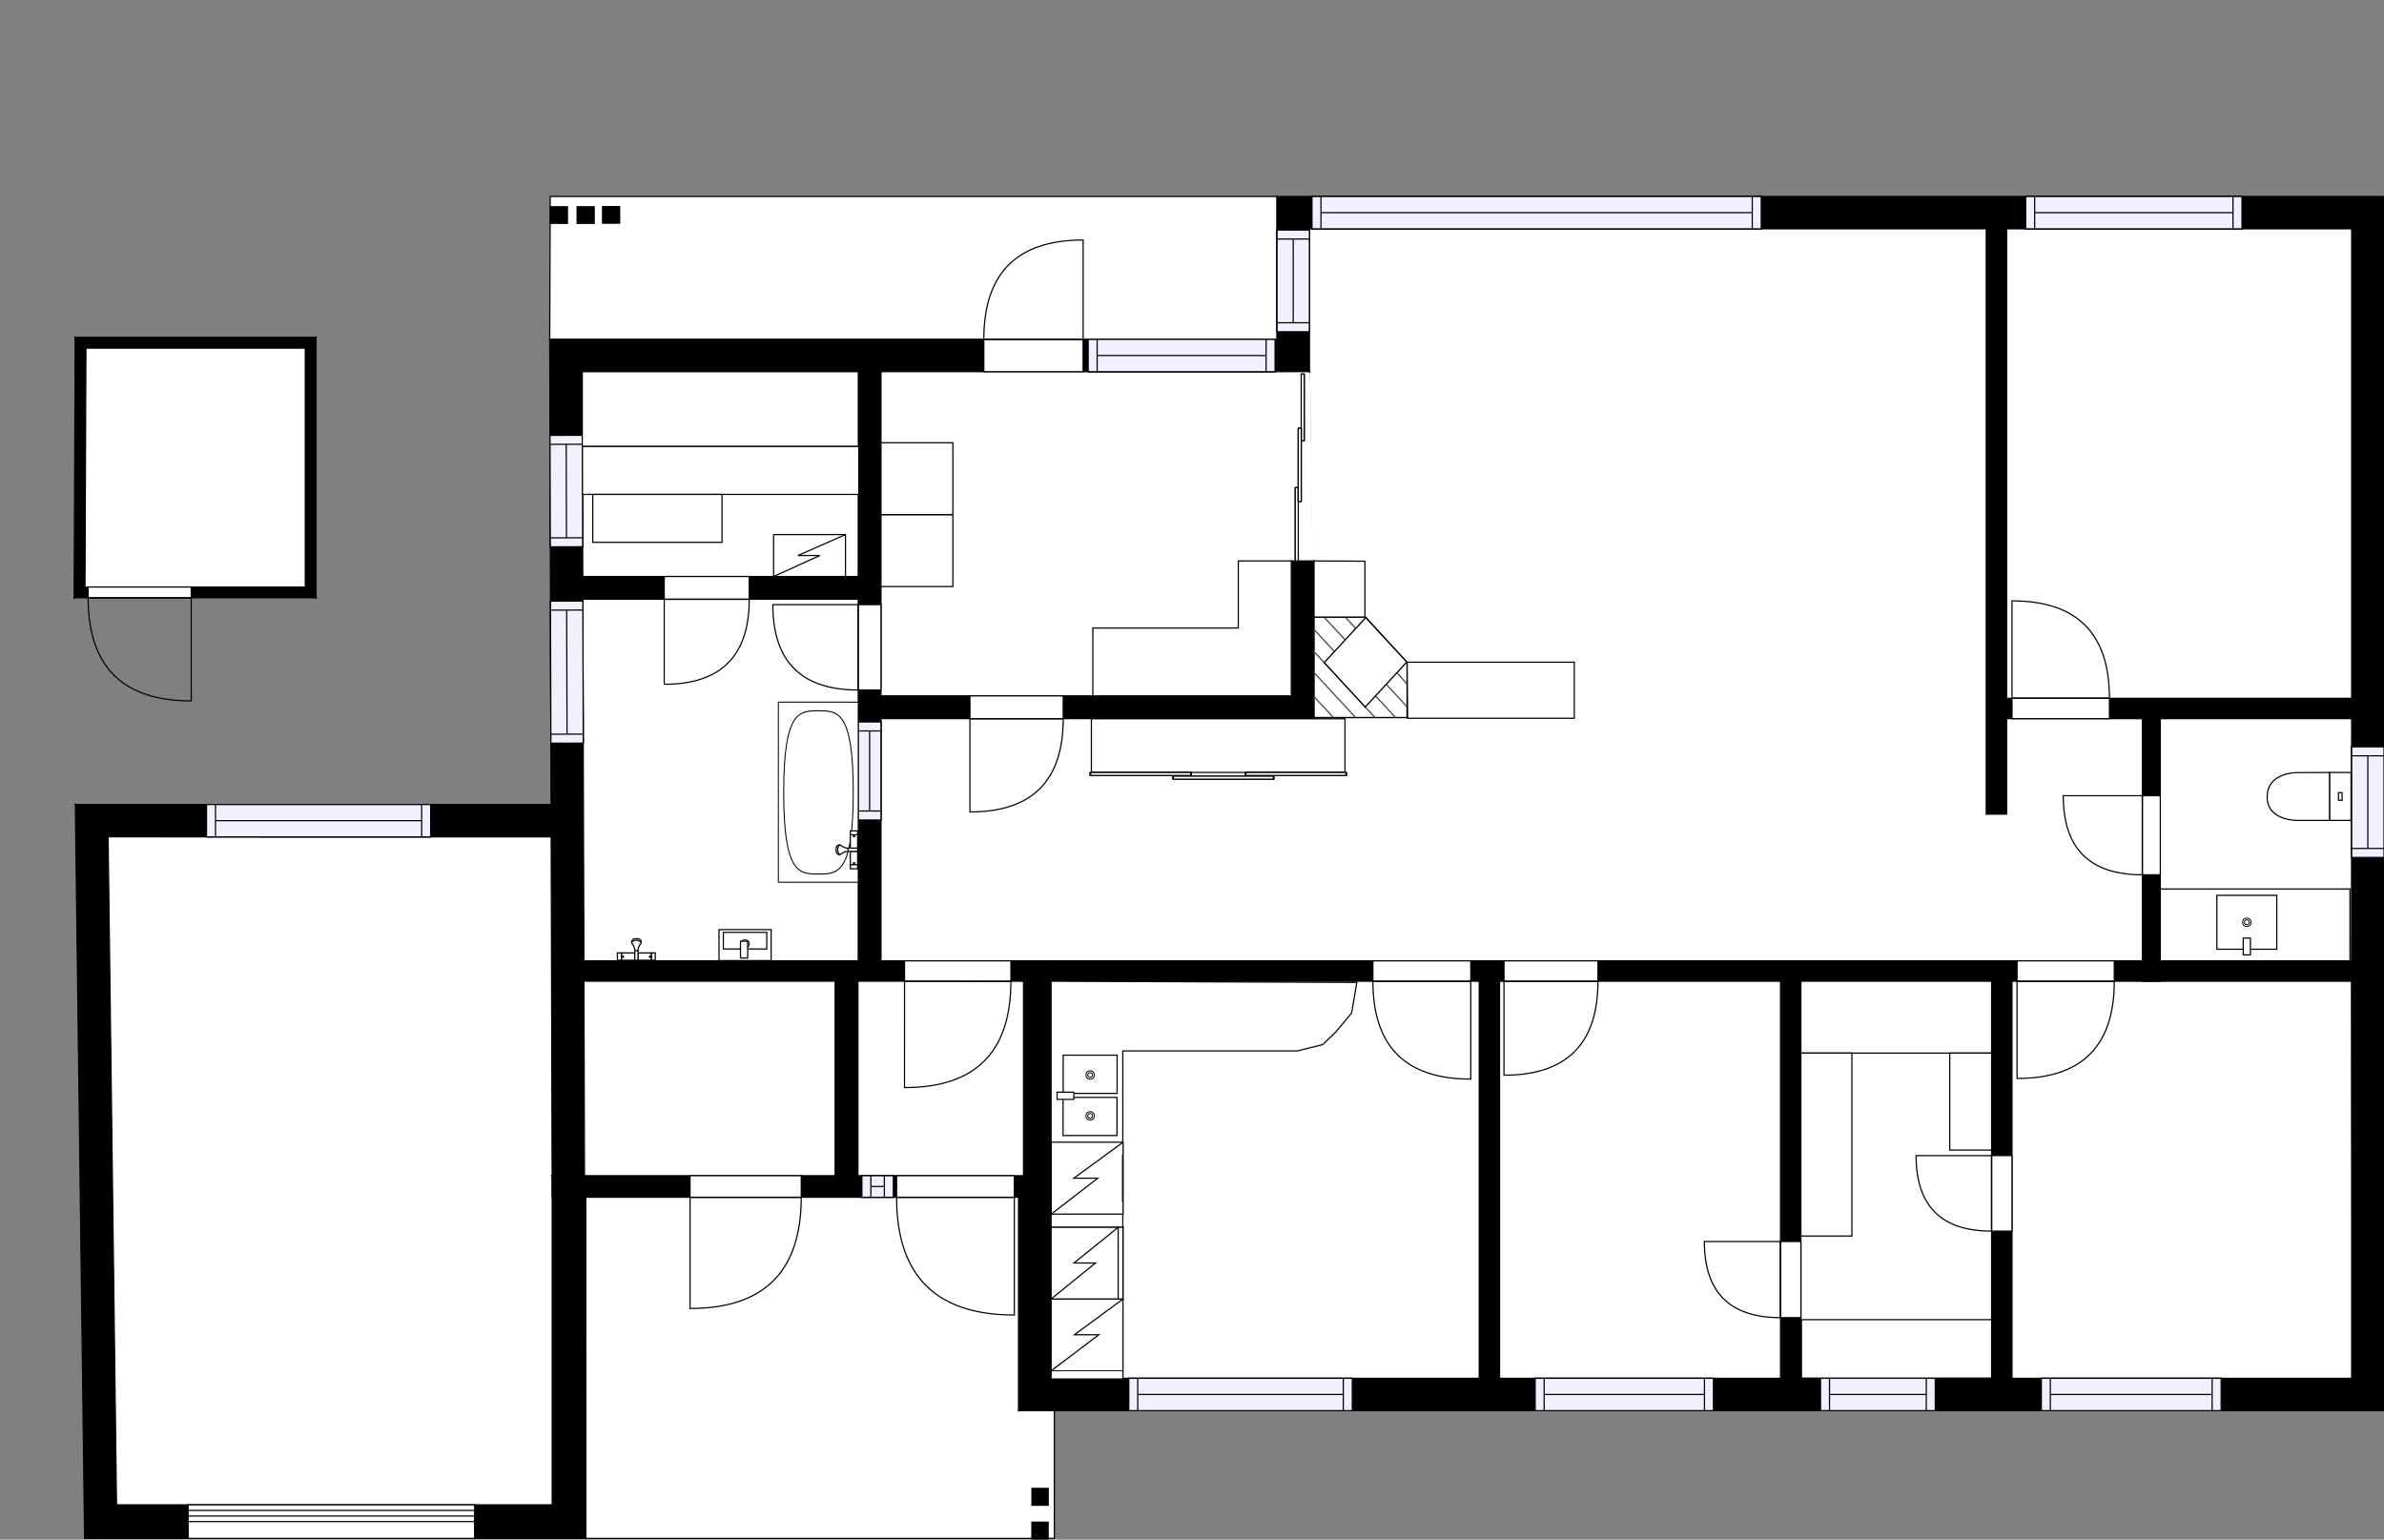 <?xml version="1.0" encoding="utf-8"?>
<svg height="1285.09" id="temp" version="1.1" viewBox="0 0 1989.802 1285.09" width="1989.802" xmlns="http://www.w3.org/2000/svg" xmlns:xlink="http://www.w3.org/1999/xlink"><rect x="0" y="0" width="1989.802" height="1285.09" fill="#808080" stroke="none"/><defs/><g class="Model v1-1" id="Model"><g class="Floor"><g class="Floorplan Floor-1" id="Floor-1"><g class="Space Undefined" fill="#ffffff" id="38813a78-6fc4-48e0-8c05-bd4d4abb5e17" stroke="#ffffff" style="fill-opacity: 1; stroke-opacity: 1; stroke-width: 1;"><polygon points="486.00,310.25 716.37,310.25 716.32,481.19 486.46,481.19 486.00,310.25 486.00,310.25 "/><g class="Dimension" transform="matrix(1,0,0,1,486.227,310.252)"><g class="Visual" style="display: none;" transform="matrix(1,0,0,1,0,0)"><g class="DimensionMark" fill="#000000" id="mark1" stroke="none" style="fill-opacity: 1; pointer-events: visible;" transform="matrix(1,0,0,1,114.957,0)"><polygon points="-5,5,0,0,5,5"/></g><g class="DimensionMark" fill="#000000" id="mark2" stroke="none" style="fill-opacity: 1; pointer-events: visible;" transform="matrix(1,0,0,1,230.119,85.469)"><polygon points="-5,-5,0,0,-5,5"/></g><g class="DimensionMark" fill="#000000" id="mark3" stroke="none" style="fill-opacity: 1; pointer-events: visible;" transform="matrix(1,0,0,1,114.957,170.938)"><polygon points="-5,-5,0,0,5,-5"/></g><g class="DimensionMark" fill="#000000" id="mark4" stroke="none" style="fill-opacity: 1; pointer-events: visible;" transform="matrix(1,0,0,1,0,85.469)"><polygon points="5,5,0,0,5,-5"/></g></g><g class="SpaceDimensionsLabel" transform="matrix(1,0,0,1,115.059,85.438)"><g class="TextLabel NameLabel" id="NameLabel" style="display: block;"/><g class="TextLabel DimensionMeasureLabel" id="DimensionMeasureLabel" style="display: none;" transform="matrix(1,0,0,1,-40.516,79.75)"/></g></g></g><g class="Space Outdoor" fill="#ffffff" id="40644ddf-e13a-4876-9fe6-979d0cb0c862" stroke="#000000" style="fill-opacity: 1; stroke-opacity: 1; stroke-width: 1;"><polygon points="487.89,999.26 488.89,1284.05 880.01,1284.05 880.01,1177.37 850.28,1177.45 850.28,998.03 487.83,998.03 487.89,999.26 "/><g class="Dimension" transform="matrix(1,0,0,1,488.389,998.033)"><g class="Visual" style="display: none;" transform="matrix(1,0,0,1,0,0)"><g class="DimensionMark" fill="#000000" id="mark1" stroke="none" style="fill-opacity: 1; pointer-events: visible;" transform="matrix(1,0,0,1,195.533,0)"><polygon points="-5,5,0,0,5,5"/></g><g class="DimensionMark" fill="#000000" id="mark2" stroke="none" style="fill-opacity: 1; pointer-events: visible;" transform="matrix(1,0,0,1,361.886,143.008)"><polygon points="-5,-5,0,0,-5,5"/></g><g class="DimensionMark" fill="#000000" id="mark3" stroke="none" style="fill-opacity: 1; pointer-events: visible;" transform="matrix(1,0,0,1,195.533,286.019)"><polygon points="-5,-5,0,0,5,-5"/></g><g class="DimensionMark" fill="#000000" id="mark4" stroke="none" style="fill-opacity: 1; pointer-events: visible;" transform="matrix(1,0,0,1,0,143.008)"><polygon points="5,5,0,0,5,-5"/></g></g><g class="SpaceDimensionsLabel" transform="matrix(1,0,0,1,142.454,143.01)"><g class="TextLabel NameLabel" id="NameLabel" style="display: block;"/><g class="TextLabel DimensionMeasureLabel" id="DimensionMeasureLabel" style="display: none;" transform="matrix(1,0,0,1,-56.719,79.562)"/></g></g></g><g class="Space Outdoor" fill="#ffffff" id="332115f7-0bd0-41f6-bc9f-6fe725c81d40" stroke="#000000" style="fill-opacity: 1; stroke-opacity: 1; stroke-width: 1;"><polygon points="1065.88,283.25 1065.88,164.00 459.25,164.00 458.83,283.25 1065.88,283.25 1065.88,283.25 "/><g class="Dimension" transform="matrix(1,0,0,1,459.039,164.001)"><g class="Visual" style="display: none;" transform="matrix(1,0,0,1,0,0)"><g class="DimensionMark" fill="#000000" id="mark1" stroke="none" style="fill-opacity: 1; pointer-events: visible;" transform="matrix(1,0,0,1,303.315,0)"><polygon points="-5,5,0,0,5,5"/></g><g class="DimensionMark" fill="#000000" id="mark2" stroke="none" style="fill-opacity: 1; pointer-events: visible;" transform="matrix(1,0,0,1,606.839,59.626)"><polygon points="-5,-5,0,0,-5,5"/></g><g class="DimensionMark" fill="#000000" id="mark3" stroke="none" style="fill-opacity: 1; pointer-events: visible;" transform="matrix(1,0,0,1,303.315,119.251)"><polygon points="-5,-5,0,0,5,-5"/></g><g class="DimensionMark" fill="#000000" id="mark4" stroke="none" style="fill-opacity: 1; pointer-events: visible;" transform="matrix(1,0,0,1,0,59.626)"><polygon points="5,5,0,0,5,-5"/></g></g><g class="SpaceDimensionsLabel" transform="matrix(1,0,0,1,178.668,59.626)"><g class="TextLabel NameLabel" id="NameLabel" style="display: block;"/><g class="TextLabel DimensionMeasureLabel" id="DimensionMeasureLabel" style="display: none;" transform="matrix(1,0,0,1,-56.742,79.688)"/></g></g></g><g class="Space LivingRoom" fill="#ffffff" id="46336d00-c41e-459a-b03a-3141513ee45e" stroke="#ffffff" style="fill-opacity: 1; stroke-opacity: 1; stroke-width: 1;"><polygon points="1092.88,191.00 1657.82,191.00 1657.82,599.85 1096.78,599.51 1092.88,191.00 1092.88,191.00 "/><g class="Dimension" transform="matrix(1,0,0,1,1094.832,191.001)"><g class="Visual" style="display: none;" transform="matrix(1,0,0,1,0,0)"><g class="DimensionMark" fill="#000000" id="mark1" stroke="none" style="fill-opacity: 1; pointer-events: visible;" transform="matrix(1,0,0,1,280.515,0)"><polygon points="-5,5,0,0,5,5"/></g><g class="DimensionMark" fill="#000000" id="mark2" stroke="none" style="fill-opacity: 1; pointer-events: visible;" transform="matrix(1,0,0,1,562.983,204.404)"><polygon points="-5,-5,0,0,-5,5"/></g><g class="DimensionMark" fill="#000000" id="mark3" stroke="none" style="fill-opacity: 1; pointer-events: visible;" transform="matrix(1,0,0,1,280.515,408.674)"><polygon points="-5,-5,0,0,5,-5"/></g><g class="DimensionMark" fill="#000000" id="mark4" stroke="none" style="fill-opacity: 1; pointer-events: visible;" transform="matrix(1,0,0,1,0,204.404)"><polygon points="5,5,0,0,5,-5"/></g></g><g class="SpaceDimensionsLabel" transform="matrix(1,0,0,1,280.611,197.68)"><g class="TextLabel NameLabel" id="NameLabel" style="display: block;"/><g class="TextLabel DimensionMeasureLabel" id="DimensionMeasureLabel" style="display: none;" transform="matrix(1,0,0,1,-114.602,80.375)"/></g></g></g><g class="Space UserDefined" fill="#ffffff" id="e475b135-de3e-427f-92c1-b55294511668" stroke="#ffffff" style="fill-opacity: 1; stroke-opacity: 1; stroke-width: 1;"><polygon points="735.32,310.25 1092.88,310.25 1096.78,599.51 735.32,599.85 735.32,310.25 735.32,310.25 "/><g class="Dimension" transform="matrix(1,0,0,1,735.323,310.252)"><g class="Visual" style="display: none;" transform="matrix(1,0,0,1,0,0)"><g class="DimensionMark" fill="#000000" id="mark1" stroke="none" style="fill-opacity: 1; pointer-events: visible;" transform="matrix(1,0,0,1,180.73,0)"><polygon points="-5,5,0,0,5,5"/></g><g class="DimensionMark" fill="#000000" id="mark2" stroke="none" style="fill-opacity: 1; pointer-events: visible;" transform="matrix(1,0,0,1,359.51,144.823)"><polygon points="-5,-5,0,0,-5,5"/></g><g class="DimensionMark" fill="#000000" id="mark3" stroke="none" style="fill-opacity: 1; pointer-events: visible;" transform="matrix(1,0,0,1,180.73,289.424)"><polygon points="-5,-5,0,0,5,-5"/></g><g class="DimensionMark" fill="#000000" id="mark4" stroke="none" style="fill-opacity: 1; pointer-events: visible;" transform="matrix(1,0,0,1,0,144.823)"><polygon points="5,5,0,0,5,-5"/></g></g><g class="SpaceDimensionsLabel" transform="matrix(1,0,0,1,72.325,117.276)"><g class="TextLabel NameLabel" id="NameLabel" style="display: block;"/><g class="TextLabel DimensionMeasureLabel" id="DimensionMeasureLabel" style="display: none;" transform="matrix(1,0,0,1,-18.234,80.375)"/></g></g></g><g class="Space Entry Lobby" fill="#ffffff" id="1f36788a-0958-4e9d-bcb6-98203d828b2a" stroke="#ffffff" style="fill-opacity: 1; stroke-opacity: 1; stroke-width: 1;"><polygon points="735.32,599.85 1096.78,599.51 1788.10,599.85 1788.10,802.01 735.32,802.00 735.32,599.85 735.32,599.85 "/><g class="Dimension" transform="matrix(1,0,0,1,735.323,599.588)"><g class="Visual" style="display: none;" transform="matrix(1,0,0,1,0,0)"><g class="DimensionMark" fill="#000000" id="mark1" stroke="none" style="fill-opacity: 1; pointer-events: visible;" transform="matrix(1,0,0,1,526.389,0)"><polygon points="-5,5,0,0,5,5"/></g><g class="DimensionMark" fill="#000000" id="mark2" stroke="none" style="fill-opacity: 1; pointer-events: visible;" transform="matrix(1,0,0,1,1052.777,101.17)"><polygon points="-5,-5,0,0,-5,5"/></g><g class="DimensionMark" fill="#000000" id="mark3" stroke="none" style="fill-opacity: 1; pointer-events: visible;" transform="matrix(1,0,0,1,526.389,202.417)"><polygon points="-5,-5,0,0,5,-5"/></g><g class="DimensionMark" fill="#000000" id="mark4" stroke="none" style="fill-opacity: 1; pointer-events: visible;" transform="matrix(1,0,0,1,0,101.17)"><polygon points="5,5,0,0,5,-5"/></g></g><g class="SpaceDimensionsLabel" transform="matrix(1,0,0,1,458.788,116.765)"><g class="TextLabel NameLabel" id="NameLabel" style="display: block;"/><g class="TextLabel DimensionMeasureLabel" id="DimensionMeasureLabel" style="display: none;" transform="matrix(1,0,0,1,-129.851,80.375)"/></g></g></g><g class="Space Bedroom" fill="#ffffff" id="b3614b03-7500-4242-a6cc-77d9fc0fd987" stroke="#ffffff" style="fill-opacity: 1; stroke-opacity: 1; stroke-width: 1;"><polygon points="1657.82,191.00 1962.80,191.00 1962.80,582.85 1674.82,582.85 1674.82,191.00 1657.82,191.00 "/><g class="Dimension" transform="matrix(1,0,0,1,1674.815,191.001)"><g class="Visual" style="display: none;" transform="matrix(1,0,0,1,0,0)"><g class="DimensionMark" fill="#000000" id="mark1" stroke="none" style="fill-opacity: 1; pointer-events: visible;" transform="matrix(1,0,0,1,135.493,0)"><polygon points="-5,5,0,0,5,5"/></g><g class="DimensionMark" fill="#000000" id="mark2" stroke="none" style="fill-opacity: 1; pointer-events: visible;" transform="matrix(1,0,0,1,287.987,195.923)"><polygon points="-5,-5,0,0,-5,5"/></g><g class="DimensionMark" fill="#000000" id="mark3" stroke="none" style="fill-opacity: 1; pointer-events: visible;" transform="matrix(1,0,0,1,135.493,391.845)"><polygon points="-5,-5,0,0,5,-5"/></g><g class="DimensionMark" fill="#000000" id="mark4" stroke="none" style="fill-opacity: 1; pointer-events: visible;" transform="matrix(1,0,0,1,0,195.923)"><polygon points="5,5,0,0,5,-5"/></g></g><g class="SpaceDimensionsLabel" transform="matrix(1,0,0,1,133.902,194.088)"><g class="TextLabel NameLabel" id="NameLabel" style="display: block;"/><g class="TextLabel DimensionMeasureLabel" id="DimensionMeasureLabel" style="display: none;" transform="matrix(1,0,0,1,-113.68,80.375)"/></g></g></g><g class="Space Bath" fill="#ffffff" id="8e960730-70fb-4a47-b10f-cd5af7621311" stroke="#ffffff" style="fill-opacity: 1; stroke-opacity: 1; stroke-width: 1;"><polygon points="1803.10,599.85 1962.80,599.85 1961.38,802.01 1803.10,802.01 1803.10,599.85 1803.10,599.85 "/><g class="Dimension" transform="matrix(1,0,0,1,1803.101,599.846)"><g class="Visual" style="display: none;" transform="matrix(1,0,0,1,0,0)"><g class="DimensionMark" fill="#000000" id="mark1" stroke="none" style="fill-opacity: 1; pointer-events: visible;" transform="matrix(1,0,0,1,79.851,0)"><polygon points="-5,5,0,0,5,5"/></g><g class="DimensionMark" fill="#000000" id="mark2" stroke="none" style="fill-opacity: 1; pointer-events: visible;" transform="matrix(1,0,0,1,158.991,101.076)"><polygon points="-5,-5,0,0,-5,5"/></g><g class="DimensionMark" fill="#000000" id="mark3" stroke="none" style="fill-opacity: 1; pointer-events: visible;" transform="matrix(1,0,0,1,79.851,202.162)"><polygon points="-5,-5,0,0,5,-5"/></g><g class="DimensionMark" fill="#000000" id="mark4" stroke="none" style="fill-opacity: 1; pointer-events: visible;" transform="matrix(1,0,0,1,0,101.076)"><polygon points="5,5,0,0,5,-5"/></g></g><g class="SpaceDimensionsLabel" transform="matrix(1,0,0,1,17.115,84.418)"><g class="TextLabel NameLabel" id="NameLabel" style="display: block;"/><g class="TextLabel DimensionMeasureLabel" id="DimensionMeasureLabel" style="display: none;" transform="matrix(1,0,0,1,-112.148,80.375)"/></g></g></g><g class="Space Room" fill="#ffffff" id="06fefff8-4f66-4369-861d-2f384ee2282a" stroke="#ffffff" style="fill-opacity: 1; stroke-opacity: 1; stroke-width: 1;"><polygon points="1679.30,819.01 1961.38,819.01 1962.80,1150.45 1679.30,1150.27 1679.30,819.01 1679.30,819.01 "/><g class="Dimension" transform="matrix(1,0,0,1,1679.304,819.009)"><g class="Visual" style="display: none;" transform="matrix(1,0,0,1,0,0)"><g class="DimensionMark" fill="#000000" id="mark1" stroke="none" style="fill-opacity: 1; pointer-events: visible;" transform="matrix(1,0,0,1,141.749,0)"><polygon points="-5,5,0,0,5,5"/></g><g class="DimensionMark" fill="#000000" id="mark2" stroke="none" style="fill-opacity: 1; pointer-events: visible;" transform="matrix(1,0,0,1,282.787,165.726)"><polygon points="-5,-5,0,0,-5,5"/></g><g class="DimensionMark" fill="#000000" id="mark3" stroke="none" style="fill-opacity: 1; pointer-events: visible;" transform="matrix(1,0,0,1,141.749,331.351)"><polygon points="-5,-5,0,0,5,-5"/></g><g class="DimensionMark" fill="#000000" id="mark4" stroke="none" style="fill-opacity: 1; pointer-events: visible;" transform="matrix(1,0,0,1,0,165.726)"><polygon points="5,5,0,0,5,-5"/></g></g><g class="SpaceDimensionsLabel" transform="matrix(1,0,0,1,137.738,174.071)"><g class="TextLabel NameLabel" id="NameLabel" style="display: block;"/><g class="TextLabel DimensionMeasureLabel" id="DimensionMeasureLabel" style="display: none;" transform="matrix(1,0,0,1,-127.586,80.375)"/></g></g></g><g class="Space Closet WalkIn" fill="#ffffff" id="785ec31c-3678-4ac3-abbe-68413b6bbcdd" stroke="#ffffff" style="fill-opacity: 1; stroke-opacity: 1; stroke-width: 1;"><polygon points="1503.11,819.01 1662.31,819.01 1662.30,1150.27 1503.56,1150.27 1503.11,819.01 1503.11,819.01 "/><g class="Dimension" transform="matrix(1,0,0,1,1503.335,819.009)"><g class="Visual" style="display: none;" transform="matrix(1,0,0,1,0,0)"><g class="DimensionMark" fill="#000000" id="mark1" stroke="none" style="fill-opacity: 1; pointer-events: visible;" transform="matrix(1,0,0,1,79.373,0)"><polygon points="-5,5,0,0,5,5"/></g><g class="DimensionMark" fill="#000000" id="mark2" stroke="none" style="fill-opacity: 1; pointer-events: visible;" transform="matrix(1,0,0,1,158.971,165.629)"><polygon points="-5,-5,0,0,-5,5"/></g><g class="DimensionMark" fill="#000000" id="mark3" stroke="none" style="fill-opacity: 1; pointer-events: visible;" transform="matrix(1,0,0,1,79.373,331.258)"><polygon points="-5,-5,0,0,5,-5"/></g><g class="DimensionMark" fill="#000000" id="mark4" stroke="none" style="fill-opacity: 1; pointer-events: visible;" transform="matrix(1,0,0,1,0,165.629)"><polygon points="5,5,0,0,5,-5"/></g></g><g class="SpaceDimensionsLabel" transform="matrix(1,0,0,1,64.695,251.148)"><g class="TextLabel NameLabel" id="NameLabel" style="display: block;"/><g class="TextLabel DimensionMeasureLabel" id="DimensionMeasureLabel" style="display: none;" transform="matrix(1,0,0,1,-116.305,80.375)"/></g></g></g><g class="Space Room" fill="#ffffff" id="001c0159-4a1c-4915-a746-c699786050c0" stroke="#ffffff" style="fill-opacity: 1; stroke-opacity: 1; stroke-width: 1;"><polygon points="1251.61,819.01 1486.11,819.01 1486.11,1150.27 1251.61,1150.45 1251.61,819.01 1251.61,819.01 "/><g class="Dimension" transform="matrix(1,0,0,1,1251.614,819.009)"><g class="Visual" style="display: none;" transform="matrix(1,0,0,1,0,0)"><g class="DimensionMark" fill="#000000" id="mark1" stroke="none" style="fill-opacity: 1; pointer-events: visible;" transform="matrix(1,0,0,1,117.246,0)"><polygon points="-5,5,0,0,5,5"/></g><g class="DimensionMark" fill="#000000" id="mark2" stroke="none" style="fill-opacity: 1; pointer-events: visible;" transform="matrix(1,0,0,1,234.493,165.722)"><polygon points="-5,-5,0,0,-5,5"/></g><g class="DimensionMark" fill="#000000" id="mark3" stroke="none" style="fill-opacity: 1; pointer-events: visible;" transform="matrix(1,0,0,1,117.246,331.351)"><polygon points="-5,-5,0,0,5,-5"/></g><g class="DimensionMark" fill="#000000" id="mark4" stroke="none" style="fill-opacity: 1; pointer-events: visible;" transform="matrix(1,0,0,1,0,165.722)"><polygon points="5,5,0,0,5,-5"/></g></g><g class="SpaceDimensionsLabel" transform="matrix(1,0,0,1,113.577,170.453)"><g class="TextLabel NameLabel" id="NameLabel" style="display: block;"/><g class="TextLabel DimensionMeasureLabel" id="DimensionMeasureLabel" style="display: none;" transform="matrix(1,0,0,1,-127.586,80.375)"/></g></g></g><g class="Space Garage" fill="#ffffff" id="faa7e829-f59f-430b-a67f-b86c74226e9e" stroke="#ffffff" style="fill-opacity: 1; stroke-opacity: 1; stroke-width: 1;"><polygon points="459.89,698.52 460.89,999.34 460.89,1256.05 89.89,1256.05 89.89,698.50 "/><g class="Dimension" transform="matrix(1,0,0,1,89.886,698.509)"><g class="Visual" style="display: none;" transform="matrix(1,0,0,1,0,0)"><g class="DimensionMark" fill="#000000" id="mark1" stroke="none" style="fill-opacity: 1; pointer-events: visible;" transform="matrix(1,0,0,1,185.503,0)"><polygon points="-5,5,0,0,5,5"/></g><g class="DimensionMark" fill="#000000" id="mark2" stroke="none" style="fill-opacity: 1; pointer-events: visible;" transform="matrix(1,0,0,1,370.932,278.768)"><polygon points="-5,-5,0,0,-5,5"/></g><g class="DimensionMark" fill="#000000" id="mark3" stroke="none" style="fill-opacity: 1; pointer-events: visible;" transform="matrix(1,0,0,1,185.503,557.543)"><polygon points="-5,-5,0,0,5,-5"/></g><g class="DimensionMark" fill="#000000" id="mark4" stroke="none" style="fill-opacity: 1; pointer-events: visible;" transform="matrix(1,0,0,1,0,278.768)"><polygon points="5,5,0,0,5,-5"/></g></g><g class="SpaceDimensionsLabel" transform="matrix(1,0,0,1,93.707,278.901)"><g class="TextLabel NameLabel" id="NameLabel" style="display: block;"/><g class="TextLabel DimensionMeasureLabel" id="DimensionMeasureLabel" style="display: none;" transform="matrix(1,0,0,1,-46.734,79.922)"/></g></g></g><g class="Space Kitchen" fill="#ffffff" id="3509cf85-2361-404a-9d70-28b79c15ba41" stroke="#ffffff" style="fill-opacity: 1; stroke-opacity: 1; stroke-width: 1;"><polygon points="1234.61,1150.45 877.28,1150.45 877.28,819.01 1234.61,819.01 "/><g class="Dimension" transform="matrix(1,0,0,1,877.276,819.009)"><g class="Visual" style="display: none;" transform="matrix(1,0,0,1,0,0)"><g class="DimensionMark" fill="#000000" id="mark1" stroke="none" style="fill-opacity: 1; pointer-events: visible;" transform="matrix(1,0,0,1,178.669,0)"><polygon points="-5,5,0,0,5,5"/></g><g class="DimensionMark" fill="#000000" id="mark2" stroke="none" style="fill-opacity: 1; pointer-events: visible;" transform="matrix(1,0,0,1,357.338,165.722)"><polygon points="-5,-5,0,0,-5,5"/></g><g class="DimensionMark" fill="#000000" id="mark3" stroke="none" style="fill-opacity: 1; pointer-events: visible;" transform="matrix(1,0,0,1,178.669,331.445)"><polygon points="-5,-5,0,0,5,-5"/></g><g class="DimensionMark" fill="#000000" id="mark4" stroke="none" style="fill-opacity: 1; pointer-events: visible;" transform="matrix(1,0,0,1,0,165.722)"><polygon points="5,5,0,0,5,-5"/></g></g><g class="SpaceDimensionsLabel" transform="matrix(1,0,0,1,139.119,206.087)"><g class="TextLabel NameLabel" id="NameLabel" style="display: block;"/><g class="TextLabel DimensionMeasureLabel" id="DimensionMeasureLabel" style="display: none;" transform="matrix(1,0,0,1,-70.914,80.375)"/></g></g></g><g class="Space Bath Shower" fill="#ffffff" id="e5188174-c41a-4ef0-aff8-e2cbf4f2460c" stroke="#ffffff" style="fill-opacity: 1; stroke-opacity: 1; stroke-width: 1;"><polygon points="716.00,802.00 488.00,802.00 486.89,500.19 716.00,500.19 "/><g class="Dimension" transform="matrix(1,0,0,1,487.446,500.19)"><g class="Visual" style="display: none;" transform="matrix(1,0,0,1,0,0)"><g class="DimensionMark" fill="#000000" id="mark1" stroke="none" style="fill-opacity: 1; pointer-events: visible;" transform="matrix(1,0,0,1,114,0)"><polygon points="-5,5,0,0,5,5"/></g><g class="DimensionMark" fill="#000000" id="mark2" stroke="none" style="fill-opacity: 1; pointer-events: visible;" transform="matrix(1,0,0,1,228.554,150.903)"><polygon points="-5,-5,0,0,-5,5"/></g><g class="DimensionMark" fill="#000000" id="mark3" stroke="none" style="fill-opacity: 1; pointer-events: visible;" transform="matrix(1,0,0,1,114,301.809)"><polygon points="-5,-5,0,0,5,-5"/></g><g class="DimensionMark" fill="#000000" id="mark4" stroke="none" style="fill-opacity: 1; pointer-events: visible;" transform="matrix(1,0,0,1,0,150.903)"><polygon points="5,5,0,0,5,-5"/></g></g><g class="SpaceDimensionsLabel" transform="matrix(1,0,0,1,28.962,159.039)"><g class="TextLabel NameLabel" id="NameLabel" style="display: block;"/><g class="TextLabel DimensionMeasureLabel" id="DimensionMeasureLabel" style="display: none;" transform="matrix(1,0,0,1,-83.852,80.375)"/></g></g></g><g class="Space Storage" fill="#ffffff" id="d40737c2-d710-4eae-9c8a-26ca9d7a484c" stroke="#ffffff" style="fill-opacity: 1; stroke-opacity: 1; stroke-width: 1;"><polygon points="254.80,489.97 70.93,489.97 71.72,290.58 254.80,290.58 "/><g class="Dimension" transform="matrix(1,0,0,1,71.327,290.584)"><g class="Visual" style="display: none;" transform="matrix(1,0,0,1,0,0)"><g class="DimensionMark" fill="#000000" id="mark1" stroke="none" style="fill-opacity: 1; pointer-events: visible;" transform="matrix(1,0,0,1,91.536,0)"><polygon points="-5,5,0,0,5,5"/></g><g class="DimensionMark" fill="#000000" id="mark2" stroke="none" style="fill-opacity: 1; pointer-events: visible;" transform="matrix(1,0,0,1,183.468,99.694)"><polygon points="-5,-5,0,0,-5,5"/></g><g class="DimensionMark" fill="#000000" id="mark3" stroke="none" style="fill-opacity: 1; pointer-events: visible;" transform="matrix(1,0,0,1,91.536,199.385)"><polygon points="-5,-5,0,0,5,-5"/></g><g class="DimensionMark" fill="#000000" id="mark4" stroke="none" style="fill-opacity: 1; pointer-events: visible;" transform="matrix(1,0,0,1,0,99.694)"><polygon points="5,5,0,0,5,-5"/></g></g><g class="SpaceDimensionsLabel" transform="matrix(1,0,0,1,12.668,112.033)"><g class="TextLabel NameLabel" id="NameLabel" style="display: block;"/><g class="TextLabel DimensionMeasureLabel" id="DimensionMeasureLabel" style="display: none;" transform="matrix(1,0,0,1,-60.25,80.375)"/></g></g></g><g class="Space Storage" fill="#ffffff" id="d490095c-9bba-49e3-a997-2b8fa599ffdd" stroke="#ffffff" style="fill-opacity: 1; stroke-opacity: 1; stroke-width: 1;"><polygon points="697.06,981.34 487.89,981.34 488.00,819.00 697.00,819.00 "/><g class="Dimension" transform="matrix(1,0,0,1,487.946,819)"><g class="Visual" style="display: none;" transform="matrix(1,0,0,1,0,0)"><g class="DimensionMark" fill="#000000" id="mark1" stroke="none" style="fill-opacity: 1; pointer-events: visible;" transform="matrix(1,0,0,1,104.53,0)"><polygon points="-5,5,0,0,5,5"/></g><g class="DimensionMark" fill="#000000" id="mark2" stroke="none" style="fill-opacity: 1; pointer-events: visible;" transform="matrix(1,0,0,1,209.084,81.168)"><polygon points="-5,-5,0,0,-5,5"/></g><g class="DimensionMark" fill="#000000" id="mark3" stroke="none" style="fill-opacity: 1; pointer-events: visible;" transform="matrix(1,0,0,1,104.53,162.336)"><polygon points="-5,-5,0,0,5,-5"/></g><g class="DimensionMark" fill="#000000" id="mark4" stroke="none" style="fill-opacity: 1; pointer-events: visible;" transform="matrix(1,0,0,1,0,81.168)"><polygon points="5,5,0,0,5,-5"/></g></g><g class="SpaceDimensionsLabel" transform="matrix(1,0,0,1,71.517,94.939)"><g class="TextLabel NameLabel" id="NameLabel" style="display: block;"/><g class="TextLabel DimensionMeasureLabel" id="DimensionMeasureLabel" style="display: none;" transform="matrix(1,0,0,1,-105.703,80.375)"/></g></g></g><g class="Space DraughtLobby" fill="#ffffff" id="31e42e66-17bc-4a87-b6f7-055c0d62d1c9" stroke="#ffffff" style="fill-opacity: 1; stroke-opacity: 1; stroke-width: 1;"><polygon points="854.28,819.01 854.28,981.34 716.06,981.34 716.00,819.00 "/><g class="Dimension" transform="matrix(1,0,0,1,716.03,819.004)"><g class="Visual" style="display: none;" transform="matrix(1,0,0,1,0,0)"><g class="DimensionMark" fill="#000000" id="mark1" stroke="none" style="fill-opacity: 1; pointer-events: visible;" transform="matrix(1,0,0,1,69.108,0)"><polygon points="-5,5,0,0,5,5"/></g><g class="DimensionMark" fill="#000000" id="mark2" stroke="none" style="fill-opacity: 1; pointer-events: visible;" transform="matrix(1,0,0,1,138.246,81.164)"><polygon points="-5,-5,0,0,-5,5"/></g><g class="DimensionMark" fill="#000000" id="mark3" stroke="none" style="fill-opacity: 1; pointer-events: visible;" transform="matrix(1,0,0,1,69.108,162.332)"><polygon points="-5,-5,0,0,5,-5"/></g><g class="DimensionMark" fill="#000000" id="mark4" stroke="none" style="fill-opacity: 1; pointer-events: visible;" transform="matrix(1,0,0,1,0,81.164)"><polygon points="5,5,0,0,5,-5"/></g></g><g class="SpaceDimensionsLabel" transform="matrix(1,0,0,1,52.61,132.532)"><g class="TextLabel NameLabel" id="NameLabel" style="display: block;"/><g class="TextLabel DimensionMeasureLabel" id="DimensionMeasureLabel" style="display: none;" transform="matrix(1,0,0,1,-118.562,79.297)"/></g></g></g><g class="Wall External" fill="#000000" id="Wall" stroke="#000000" style="fill-opacity: 1; stroke-opacity: 1; stroke-width: 1;"><polygon points="70.60,1284.05 488.89,1284.05 460.89,1256.05 70.60,1256.05 "/><g class="Door RollUp Beside" fill="#ffffff" id="Door" stroke="#000000" style="fill-opacity: 1; stroke-width: 1; stroke-opacity: 1;"><polygon points="156.89,1284.05 396.28,1284.05 396.28,1256.05 156.89,1256.05 "/><g class="Panel Center Positive" id="Panel"><g class="PanelArea" fill="none" id="PanelArea" stroke="none" style=""><polygon points="156.89,1284.05 396.28,1284.05 396.28,1256.05 156.89,1256.05 "/></g><line x1="156.885" x2="156.885" y1="1284.052" y2="1256.052"/><line x1="396.28" x2="396.28" y1="1284.052" y2="1256.052"/><line x1="156.885" x2="396.28" y1="1270.052" y2="1270.052"/><line x1="156.885" x2="396.28" y1="1265.386" y2="1265.386"/><line x1="156.885" x2="396.28" y1="1260.719" y2="1260.719"/></g></g></g><g class="Wall External" fill="#000000" id="Wall" stroke="#000000" style="fill-opacity: 1; stroke-opacity: 1; stroke-width: 1;"><polygon points="488.89,1284.05 488.89,999.34 460.89,981.34 460.89,1256.05 "/></g><g class="Wall External" fill="#000000" id="Wall" stroke="#000000" style="fill-opacity: 1; stroke-opacity: 1; stroke-width: 1;"><polygon points="488.89,999.34 850.28,999.34 877.28,981.34 460.89,981.34 "/><g class="Door Swing Beside" fill="#ffffff" id="Door" stroke="#000000" style="fill-opacity: 1; stroke-width: 1; stroke-opacity: 1;"><polygon points="575.94,999.34 668.75,999.34 668.75,981.34 575.94,981.34 "/><g class="Panel Right Negative" fill="none" id="Panel" style=""><g class="PanelArea" fill="none" id="PanelArea" stroke="none" style=""><polygon points="575.94,999.34 668.75,999.34 668.75,981.34 575.94,981.34 "/></g><path d="M668.75,999.34 q0.00,92.81 -92.81,92.81 l0.00,-92.81Z"/></g></g><g class="Door Swing Beside" fill="#ffffff" id="Door" stroke="#000000" style="fill-opacity: 1; stroke-width: 1; stroke-opacity: 1;"><polygon points="748.34,999.34 846.61,999.34 846.61,981.34 748.34,981.34 "/><g class="Panel Left Negative" fill="none" id="Panel" style=""><g class="PanelArea" fill="none" id="PanelArea" stroke="none" style=""><polygon points="748.34,999.34 846.61,999.34 846.61,981.34 748.34,981.34 "/></g><path d="M748.34,999.34 q0.00,98.27 98.27,98.27 l0.00,-98.27Z"/></g></g><g class="Window Regular" fill="#f0f0ff" id="Window" stroke="#000000" style="fill-opacity: 1; stroke-width: 1; stroke-opacity: 1;"><polygon points="719.36,999.34 745.64,999.34 745.64,981.34 719.36,981.34 "/><g class="Glass" id="Glass"><polygon points="719.36,999.34 745.64,999.34 745.64,981.34 719.36,981.34 "/></g><g class="Panel" id="Panel"><line x1="726.856" x2="738.14" y1="990.336" y2="990.336"/><line x1="726.856" x2="726.856" y1="999.336" y2="981.336"/><line x1="738.14" x2="738.14" y1="999.336" y2="981.336"/></g></g></g><g class="Wall External" fill="#000000" id="Wall" stroke="#000000" style="fill-opacity: 1; stroke-opacity: 1; stroke-width: 1;"><polygon points="850.28,999.34 850.28,1177.45 877.28,1150.45 877.28,981.34 "/></g><g class="Wall External" fill="#000000" id="Wall" stroke="#000000" style="fill-opacity: 1; stroke-opacity: 1; stroke-width: 1;"><polygon points="850.28,1177.45 1989.80,1177.45 1962.80,1150.45 877.28,1150.45 "/><g class="Window Regular" fill="#f0f0ff" id="Window" stroke="#000000" style="fill-opacity: 1; stroke-width: 1; stroke-opacity: 1;"><polygon points="942.13,1177.45 1128.68,1177.45 1128.68,1150.45 942.13,1150.45 "/><g class="Glass" id="Glass"><polygon points="942.13,1177.45 1128.68,1177.45 1128.68,1150.45 942.13,1150.45 "/></g><g class="Panel" id="Panel"><line x1="949.627" x2="1121.18" y1="1163.954" y2="1163.954"/><line x1="949.627" x2="949.627" y1="1177.454" y2="1150.454"/><line x1="1121.18" x2="1121.18" y1="1177.454" y2="1150.454"/></g></g><g class="Window Regular" fill="#f0f0ff" id="Window" stroke="#000000" style="fill-opacity: 1; stroke-width: 1; stroke-opacity: 1;"><polygon points="1281.34,1177.45 1430.14,1177.45 1430.14,1150.45 1281.34,1150.45 "/><g class="Glass" id="Glass"><polygon points="1281.34,1177.45 1430.14,1177.45 1430.14,1150.45 1281.34,1150.45 "/></g><g class="Panel" id="Panel"><line x1="1288.835" x2="1422.636" y1="1163.954" y2="1163.954"/><line x1="1288.835" x2="1288.835" y1="1177.454" y2="1150.454"/><line x1="1422.636" x2="1422.636" y1="1177.454" y2="1150.454"/></g></g><g class="Window Regular" fill="#f0f0ff" id="Window" stroke="#000000" style="fill-opacity: 1; stroke-width: 1; stroke-opacity: 1;"><polygon points="1519.50,1177.45 1615.28,1177.45 1615.28,1150.45 1519.50,1150.45 "/><g class="Glass" id="Glass"><polygon points="1519.50,1177.45 1615.28,1177.45 1615.28,1150.45 1519.50,1150.45 "/></g><g class="Panel" id="Panel"><line x1="1527.002" x2="1607.782" y1="1163.954" y2="1163.954"/><line x1="1527.002" x2="1527.002" y1="1177.454" y2="1150.454"/><line x1="1607.782" x2="1607.782" y1="1177.454" y2="1150.454"/></g></g><g class="Window Regular" fill="#f0f0ff" id="Window" stroke="#000000" style="fill-opacity: 1; stroke-width: 1; stroke-opacity: 1;"><polygon points="1703.79,1177.45 1853.88,1177.45 1853.88,1150.45 1703.79,1150.45 "/><g class="Glass" id="Glass"><polygon points="1703.79,1177.45 1853.88,1177.45 1853.88,1150.45 1703.79,1150.45 "/></g><g class="Panel" id="Panel"><line x1="1711.292" x2="1846.376" y1="1163.954" y2="1163.954"/><line x1="1711.292" x2="1711.292" y1="1177.454" y2="1150.454"/><line x1="1846.376" x2="1846.376" y1="1177.454" y2="1150.454"/></g></g></g><g class="Wall External" fill="#000000" id="Wall" stroke="#000000" style="fill-opacity: 1; stroke-opacity: 1; stroke-width: 1;"><polygon points="1989.80,1177.45 1989.80,164.00 1962.80,191.00 1962.80,1150.45 "/><g class="Window Regular" fill="#f0f0ff" id="Window" stroke="#000000" style="fill-opacity: 1; stroke-width: 1; stroke-opacity: 1;"><polygon points="1989.80,715.69 1989.80,623.35 1962.80,623.35 1962.80,715.69 "/><g class="Glass" id="Glass"><polygon points="1989.80,715.69 1989.80,623.35 1962.80,623.35 1962.80,715.69 "/></g><g class="Panel" id="Panel"><line x1="1976.302" x2="1976.302" y1="708.189" y2="630.853"/><line x1="1989.802" x2="1962.802" y1="708.189" y2="708.189"/><line x1="1989.802" x2="1962.802" y1="630.853" y2="630.853"/></g></g></g><g class="Wall External" fill="#000000" id="Wall" stroke="#000000" style="fill-opacity: 1; stroke-opacity: 1; stroke-width: 1;"><polygon points="1989.80,164.00 1065.88,164.00 1092.88,191.00 1962.80,191.00 "/><g class="Window Regular" fill="#f0f0ff" id="Window" stroke="#000000" style="fill-opacity: 1; stroke-width: 1; stroke-opacity: 1;"><polygon points="1871.26,164.00 1690.72,164.00 1690.72,191.00 1871.26,191.00 "/><g class="Glass" id="Glass"><polygon points="1871.26,164.00 1690.72,164.00 1690.72,191.00 1871.26,191.00 "/></g><g class="Panel" id="Panel"><line x1="1863.759" x2="1698.217" y1="177.501" y2="177.501"/><line x1="1863.759" x2="1863.759" y1="164.001" y2="191.001"/><line x1="1698.217" x2="1698.217" y1="164.001" y2="191.001"/></g></g><g class="Window Regular" fill="#f0f0ff" id="Window" stroke="#000000" style="fill-opacity: 1; stroke-width: 1; stroke-opacity: 1;"><polygon points="1470.01,164.00 1095.04,164.00 1095.04,191.00 1470.01,191.00 "/><g class="Glass" id="Glass"><polygon points="1470.01,164.00 1095.04,164.00 1095.04,191.00 1470.01,191.00 "/></g><g class="Panel" id="Panel"><line x1="1462.513" x2="1102.541" y1="177.501" y2="177.501"/><line x1="1462.513" x2="1462.513" y1="164.001" y2="191.001"/><line x1="1102.541" x2="1102.541" y1="164.001" y2="191.001"/></g></g></g><g class="Wall External" fill="#000000" id="Wall" stroke="#000000" style="fill-opacity: 1; stroke-opacity: 1; stroke-width: 1;"><polygon points="1065.88,164.00 1065.88,283.25 1092.88,310.25 1092.88,191.00 "/><g class="Window Regular" fill="#f0f0ff" id="Window" stroke="#000000" style="fill-opacity: 1; stroke-width: 1; stroke-opacity: 1;"><polygon points="1065.88,192.00 1065.88,276.91 1092.88,276.91 1092.88,192.00 "/><g class="Glass" id="Glass"><polygon points="1065.88,192.00 1065.88,276.91 1092.88,276.91 1092.88,192.00 "/></g><g class="Panel" id="Panel"><line x1="1079.378" x2="1079.378" y1="199.499" y2="269.408"/><line x1="1065.878" x2="1092.878" y1="199.499" y2="199.499"/><line x1="1065.878" x2="1092.878" y1="269.408" y2="269.408"/></g></g></g><g class="Wall External" fill="#000000" id="Wall" stroke="#000000" style="fill-opacity: 1; stroke-opacity: 1; stroke-width: 1;"><polygon points="1092.88,310.25 485.91,310.25 458.83,283.25 1065.88,283.25 "/><g class="Door Swing Beside" fill="#ffffff" id="Door" stroke="#000000" style="fill-opacity: 1; stroke-width: 1; stroke-opacity: 1;"><polygon points="904.03,310.25 821.14,310.25 821.14,283.25 904.03,283.25 "/><g class="Panel Left Positive" fill="none" id="Panel" style=""><g class="PanelArea" fill="none" id="PanelArea" stroke="none" style=""><polygon points="904.03,310.25 821.14,310.25 821.14,283.25 904.03,283.25 "/></g><path d="M821.14,283.25 q0.00,-82.90 82.90,-82.90 l0.00,82.90Z"/></g></g><g class="Window Regular" fill="#f0f0ff" id="Window" stroke="#000000" style="fill-opacity: 1; stroke-width: 1; stroke-opacity: 1;"><polygon points="1064.24,310.25 908.24,310.25 908.24,283.25 1064.24,283.25 "/><g class="Glass" id="Glass"><polygon points="1064.24,310.25 908.24,310.25 908.24,283.25 1064.24,283.25 "/></g><g class="Panel" id="Panel"><line x1="1056.737" x2="915.738" y1="296.752" y2="296.752"/><line x1="1056.737" x2="1056.737" y1="310.252" y2="283.252"/><line x1="915.738" x2="915.738" y1="310.252" y2="283.252"/></g></g></g><g class="Wall External" fill="#000000" id="Wall" stroke="#000000" style="fill-opacity: 1; stroke-opacity: 1; stroke-width: 1;"><polygon points="458.83,283.25 460.89,999.34 487.89,999.26 485.91,310.25 "/><g class="Window Regular" fill="#f0f0ff" id="Window" stroke="#000000" style="fill-opacity: 1; stroke-width: 1; stroke-opacity: 1;"><polygon points="459.06,363.40 459.33,456.44 486.33,456.36 486.06,363.32 "/><g class="Glass" id="Glass"><polygon points="459.06,363.40 459.33,456.44 486.33,456.36 486.06,363.32 "/></g><g class="Panel" id="Panel"><line x1="472.583" x2="472.808" y1="370.863" y2="448.902"/><line x1="459.083" x2="486.083" y1="370.902" y2="370.824"/><line x1="459.308" x2="486.308" y1="448.941" y2="448.863"/></g></g><g class="Window Regular" fill="#f0f0ff" id="Window" stroke="#000000" style="fill-opacity: 1; stroke-width: 1; stroke-opacity: 1;"><polygon points="459.46,501.78 459.80,620.34 486.80,620.26 486.46,501.71 "/><g class="Glass" id="Glass"><polygon points="459.46,501.78 459.80,620.34 486.80,620.26 486.46,501.71 "/></g><g class="Panel" id="Panel"><line x1="472.981" x2="473.279" y1="509.244" y2="612.799"/><line x1="459.481" x2="486.481" y1="509.283" y2="509.206"/><line x1="459.779" x2="486.779" y1="612.838" y2="612.76"/></g></g></g><g class="Wall External" fill="#000000" id="Wall" stroke="#000000" style="fill-opacity: 1; stroke-opacity: 1; stroke-width: 1;"><polygon points="70.60,1283.55 62.89,671.50 90.23,698.50 97.59,1283.21 "/></g><g class="Wall External" fill="#000000" id="Wall" stroke="#000000" style="fill-opacity: 1; stroke-opacity: 1; stroke-width: 1;"><polygon points="62.89,671.50 459.95,671.52 459.95,698.52 90.23,698.50 "/><g class="Window Regular" fill="#f0f0ff" id="Window" stroke="#000000" style="fill-opacity: 1; stroke-width: 1; stroke-opacity: 1;"><polygon points="172.36,671.50 359.45,671.51 359.45,698.51 172.36,698.50 "/><g class="Glass" id="Glass"><polygon points="172.36,671.50 359.45,671.51 359.45,698.51 172.36,698.50 "/></g><g class="Panel" id="Panel"><line x1="179.86" x2="351.95" y1="685.005" y2="685.013"/><line x1="179.861" x2="179.86" y1="671.505" y2="698.505"/><line x1="351.951" x2="351.949" y1="671.513" y2="698.513"/></g></g></g><g class="Wall External" fill="#000000" id="Wall" stroke="#000000" style="fill-opacity: 1; stroke-opacity: 1; stroke-width: 1;"><polygon points="61.89,498.97 263.80,498.97 254.80,489.97 70.93,489.97 "/><g class="Door Swing Beside" fill="#ffffff" id="Door" stroke="#000000" style="fill-opacity: 1; stroke-width: 1; stroke-opacity: 1;"><polygon points="73.55,498.97 159.61,498.97 159.61,489.97 73.55,489.97 "/><g class="Panel Left Negative" fill="none" id="Panel" style=""><g class="PanelArea" fill="none" id="PanelArea" stroke="none" style=""><polygon points="73.55,498.97 159.61,498.97 159.61,489.97 73.55,489.97 "/></g><path d="M73.55,498.97 q0.00,86.06 86.06,86.06 l0.00,-86.06Z"/></g></g></g><g class="Wall External" fill="#000000" id="Wall" stroke="#000000" style="fill-opacity: 1; stroke-opacity: 1; stroke-width: 1;"><polygon points="263.80,498.97 263.80,281.58 254.80,290.58 254.80,489.97 "/></g><g class="Wall External" fill="#000000" id="Wall" stroke="#000000" style="fill-opacity: 1; stroke-opacity: 1; stroke-width: 1;"><polygon points="263.80,281.58 62.76,281.58 71.72,290.58 254.80,290.58 "/></g><g class="Wall External" fill="#000000" id="Wall" stroke="#000000" style="fill-opacity: 1; stroke-opacity: 1; stroke-width: 1;"><polygon points="62.76,281.58 61.89,498.97 70.93,489.97 71.72,290.58 "/></g><g class="Wall" fill="#000000" id="Wall" stroke="#000000" style="fill-opacity: 1; stroke-opacity: 1; stroke-width: 1;"><polygon points="877.28,981.34 877.28,802.01 854.28,819.01 854.28,981.34 "/></g><g class="Wall" fill="#000000" id="Wall" stroke="#000000" style="fill-opacity: 1; stroke-opacity: 1; stroke-width: 1;"><polygon points="877.28,819.01 1989.80,819.01 1989.80,802.01 854.28,802.01 "/><g class="Door Swing Beside" fill="#ffffff" id="Door" stroke="#000000" style="fill-opacity: 1; stroke-width: 1; stroke-opacity: 1;"><polygon points="1145.89,819.01 1227.57,819.01 1227.57,802.01 1145.89,802.01 "/><g class="Panel Left Negative" fill="none" id="Panel" style=""><g class="PanelArea" fill="none" id="PanelArea" stroke="none" style=""><polygon points="1145.89,819.01 1227.57,819.01 1227.57,802.01 1145.89,802.01 "/></g><path d="M1145.89,819.01 q0.00,81.68 81.68,81.68 l0.00,-81.68Z"/></g></g><g class="Door Swing Beside" fill="#ffffff" id="Door" stroke="#000000" style="fill-opacity: 1; stroke-width: 1; stroke-opacity: 1;"><polygon points="1255.30,819.01 1333.74,819.01 1333.74,802.01 1255.30,802.01 "/><g class="Panel Right Negative" fill="none" id="Panel" style=""><g class="PanelArea" fill="none" id="PanelArea" stroke="none" style=""><polygon points="1255.30,819.01 1333.74,819.01 1333.74,802.01 1255.30,802.01 "/></g><path d="M1333.74,819.01 q0.00,78.44 -78.44,78.44 l0.00,-78.44Z"/></g></g><g class="Door Swing Beside" fill="#ffffff" id="Door" stroke="#000000" style="fill-opacity: 1; stroke-width: 1; stroke-opacity: 1;"><polygon points="1683.51,819.01 1764.68,819.01 1764.68,802.01 1683.51,802.01 "/><g class="Panel Right Negative" fill="none" id="Panel" style=""><g class="PanelArea" fill="none" id="PanelArea" stroke="none" style=""><polygon points="1683.51,819.01 1764.68,819.01 1764.68,802.01 1683.51,802.01 "/></g><path d="M1764.68,819.01 q0.00,81.16 -81.16,81.16 l0.00,-81.16Z"/></g></g></g><g class="Wall" fill="#000000" id="Wall" stroke="#000000" style="fill-opacity: 1; stroke-opacity: 1; stroke-width: 1;"><polygon points="877.28,802.01 487.32,801.99 487.32,818.99 854.28,819.01 "/><g class="Door Swing Beside" fill="#ffffff" id="Door" stroke="#000000" style="fill-opacity: 1; stroke-width: 1; stroke-opacity: 1;"><polygon points="843.74,802.01 754.95,802.00 754.95,819.00 843.74,819.01 "/><g class="Panel Right Positive" fill="none" id="Panel" style=""><g class="PanelArea" fill="none" id="PanelArea" stroke="none" style=""><polygon points="843.74,802.01 754.95,802.00 754.95,819.00 843.74,819.01 "/></g><path d="M843.74,819.01 q-0.01,88.79 -88.79,88.78 l0.01,-88.79Z"/></g></g></g><g class="Wall" fill="#000000" id="Wall" stroke="#000000" style="fill-opacity: 1; stroke-opacity: 1; stroke-width: 1;"><polygon points="716.06,981.34 716.06,802.00 697.06,802.00 697.06,981.34 "/></g><g class="Wall" fill="#000000" id="Wall" stroke="#000000" style="fill-opacity: 1; stroke-opacity: 1; stroke-width: 1;"><polygon points="735.32,802.00 735.32,310.25 716.32,310.25 716.32,802.00 "/><g class="Door Swing Beside" fill="#ffffff" id="Door" stroke="#000000" style="fill-opacity: 1; stroke-width: 1; stroke-opacity: 1;"><polygon points="735.32,575.94 735.32,504.68 716.32,504.68 716.32,575.94 "/><g class="Panel Right Positive" fill="none" id="Panel" style=""><g class="PanelArea" fill="none" id="PanelArea" stroke="none" style=""><polygon points="735.32,575.94 735.32,504.68 716.32,504.68 716.32,575.94 "/></g><path d="M716.32,575.94 q-71.26,0.00 -71.26,-71.26 l71.26,0.00Z"/></g></g><g class="Window Regular" fill="#f0f0ff" id="Window" stroke="#000000" style="fill-opacity: 1; stroke-width: 1; stroke-opacity: 1;"><polygon points="735.32,684.43 735.32,602.60 716.32,602.60 716.32,684.43 "/><g class="Glass" id="Glass"><polygon points="735.32,684.43 735.32,602.60 716.32,602.60 716.32,684.43 "/></g><g class="Panel" id="Panel"><line x1="725.823" x2="725.823" y1="676.927" y2="610.105"/><line x1="735.323" x2="716.323" y1="676.927" y2="676.927"/><line x1="735.323" x2="716.323" y1="610.105" y2="610.105"/></g></g></g><g class="Wall" fill="#000000" id="Wall" stroke="#000000" style="fill-opacity: 1; stroke-opacity: 1; stroke-width: 1;"><polygon points="486.46,500.19 716.32,500.19 716.32,481.19 486.46,481.19 "/><g class="Door Swing Beside" fill="#ffffff" id="Door" stroke="#000000" style="fill-opacity: 1; stroke-width: 1; stroke-opacity: 1;"><polygon points="554.39,500.19 625.36,500.19 625.36,481.19 554.39,481.19 "/><g class="Panel Right Negative" fill="none" id="Panel" style=""><g class="PanelArea" fill="none" id="PanelArea" stroke="none" style=""><polygon points="554.39,500.19 625.36,500.19 625.36,481.19 554.39,481.19 "/></g><path d="M625.36,500.19 q0.00,70.97 -70.97,70.97 l0.00,-70.97Z"/></g></g></g><g class="Wall" fill="#000000" id="Wall" stroke="#000000" style="fill-opacity: 1; stroke-opacity: 1; stroke-width: 1;"><polygon points="735.32,599.85 1096.78,599.85 1077.78,580.85 735.32,580.85 "/><g class="Door Swing Beside" fill="#ffffff" id="Door" stroke="#000000" style="fill-opacity: 1; stroke-width: 1; stroke-opacity: 1;"><polygon points="809.54,599.85 887.41,599.85 887.41,580.85 809.54,580.85 "/><g class="Panel Right Negative" fill="none" id="Panel" style=""><g class="PanelArea" fill="none" id="PanelArea" stroke="none" style=""><polygon points="809.54,599.85 887.41,599.85 887.41,580.85 809.54,580.85 "/></g><path d="M887.41,599.85 q0.00,77.87 -77.87,77.87 l0.00,-77.87Z"/></g></g></g><g class="Wall" fill="#000000" id="Wall" stroke="#000000" style="fill-opacity: 1; stroke-opacity: 1; stroke-width: 1;"><polygon points="1096.78,599.85 1096.78,468.20 1077.78,468.20 1077.78,580.85 "/></g><g class="Wall" fill="#000000" id="Wall" stroke="#000000" style="fill-opacity: 1; stroke-opacity: 1; stroke-width: 1;"><polygon points="1234.61,819.01 1234.61,1150.45 1251.61,1150.45 1251.61,819.01 "/></g><g class="Wall" fill="#000000" id="Wall" stroke="#000000" style="fill-opacity: 1; stroke-opacity: 1; stroke-width: 1;"><polygon points="1486.11,819.01 1486.11,1150.45 1503.11,1150.45 1503.11,819.01 "/><g class="Door Swing Beside" fill="#ffffff" id="Door" stroke="#000000" style="fill-opacity: 1; stroke-width: 1; stroke-opacity: 1;"><polygon points="1486.11,1036.26 1486.11,1099.83 1503.11,1099.83 1503.11,1036.26 "/><g class="Panel Right Negative" fill="none" id="Panel" style=""><g class="PanelArea" fill="none" id="PanelArea" stroke="none" style=""><polygon points="1486.11,1036.26 1486.11,1099.83 1503.11,1099.83 1503.11,1036.26 "/></g><path d="M1486.11,1099.83 q-63.57,0.00 -63.57,-63.57 l63.57,0.00Z"/></g></g></g><g class="Wall" fill="#000000" id="Wall" stroke="#000000" style="fill-opacity: 1; stroke-opacity: 1; stroke-width: 1;"><polygon points="1679.30,1150.45 1679.30,819.01 1662.30,819.01 1662.30,1150.45 "/><g class="Door Swing Beside" fill="#ffffff" id="Door" stroke="#000000" style="fill-opacity: 1; stroke-width: 1; stroke-opacity: 1;"><polygon points="1679.30,1027.60 1679.30,964.56 1662.30,964.56 1662.30,1027.60 "/><g class="Panel Right Positive" fill="none" id="Panel" style=""><g class="PanelArea" fill="none" id="PanelArea" stroke="none" style=""><polygon points="1679.30,1027.60 1679.30,964.56 1662.30,964.56 1662.30,1027.60 "/></g><path d="M1662.30,1027.60 q-63.04,0.00 -63.04,-63.04 l63.04,0.00Z"/></g></g></g><g class="Wall" fill="#000000" id="Wall" stroke="#000000" style="fill-opacity: 1; stroke-opacity: 1; stroke-width: 1;"><polygon points="1657.82,191.00 1657.82,679.56 1674.82,679.56 1674.82,191.00 "/></g><g class="Wall" fill="#000000" id="Wall" stroke="#000000" style="fill-opacity: 1; stroke-opacity: 1; stroke-width: 1;"><polygon points="1674.82,599.85 1962.80,599.85 1962.80,582.85 1674.82,582.85 "/><g class="Door Swing Beside" fill="#ffffff" id="Door" stroke="#000000" style="fill-opacity: 1; stroke-width: 1; stroke-opacity: 1;"><polygon points="1679.32,599.85 1760.64,599.85 1760.64,582.85 1679.32,582.85 "/><g class="Panel Left Positive" fill="none" id="Panel" style=""><g class="PanelArea" fill="none" id="PanelArea" stroke="none" style=""><polygon points="1679.32,599.85 1760.64,599.85 1760.64,582.85 1679.32,582.85 "/></g><path d="M1760.64,582.85 q0.00,-81.32 -81.32,-81.32 l0.00,81.32Z"/></g></g></g><g class="Wall" fill="#000000" id="Wall" stroke="#000000" style="fill-opacity: 1; stroke-opacity: 1; stroke-width: 1;"><polygon points="1788.10,599.85 1788.10,819.01 1803.10,819.01 1803.10,599.85 "/><g class="Door Swing Beside" fill="#ffffff" id="Door" stroke="#000000" style="fill-opacity: 1; stroke-width: 1; stroke-opacity: 1;"><polygon points="1788.10,664.18 1788.10,730.18 1803.10,730.18 1803.10,664.18 "/><g class="Panel Right Negative" fill="none" id="Panel" style=""><g class="PanelArea" fill="none" id="PanelArea" stroke="none" style=""><polygon points="1788.10,664.18 1788.10,730.18 1803.10,730.18 1803.10,664.18 "/></g><path d="M1788.10,730.18 q-66.01,0.00 -66.01,-66.01 l66.01,0.00Z"/></g></g></g><g class="FixedFurniture Shower" fill="#ffffff" stroke="#000000" style="fill-opacity: 1; stroke-opacity: 1;" transform="matrix(-1,0,0,-1,547.436,801.988)">
<g class="BoundaryPolygon" fill="none" stroke="none">
<polygon points="0,0 32,0 32,19 0,19"/>
</g>
<g class="InnerPolygon">
<rect height="6.1" width="11.2" x="3.7" y="0.5"/>
<rect height="6.1" width="11.2" x="17.6" y="0.5"/>
<rect height="6.1" width="3.4" x="28.7" y="0.5"/>
<rect height="6.1" width="3.2" x="0.5" y="0.5"/>
<path d="M14.9,8.5c0,1.5-0.4,3.3-1.6,5    c-0.4,0.6-1,1.1-1.1,1.7c-0.2,1.1,0.3,2.8,2.5,3.2c0.5,0.1,1.3,0.1,1.6,0.1h-0.1c0.3,0,1.1,0,1.6-0.1c2.2-0.4,2.7-2.1,2.5-3.2    c-0.1-0.6-0.7-1.1-1.1-1.7c-1.2-1.7-1.6-3.5-1.6-5"/>
<path d="M12.2,15.3c0.1,0.2,1.6,1.9,4.2,1.9 c2.4-0.1,3.7-1.7,3.9-1.9"/>
<path d="M14.9,0.5h2.7v8c-0.9,0-1.8,0-2.7,0l0,0 C14.9,5.9,14.9,3.2,14.9,0.5z"/>
</g>
<g class="Indicator">
<path d="M3.7,3.6C5,3.1,5.2,3,5.2,3 c0,1.1,0,0,0,1.1C5.2,4.1,5.1,4.1,3.7,3.6"/>
<path d="M28.7,3.6 C27.4,3.1,27.2,3,27.2,3c0,1.1,0,0,0,1.1C27.2,4.1,27.3,4.1,28.7,3.6"/>
</g>
<desc>Width:32 Height:97 Depth:19 Elevation:135</desc>
</g><g class="FixedFurnitureSet" fill="#ffffff" id="FixedFurnitureSet" stroke="#000000" style="fill-opacity: 0.4; stroke-opacity: 0.4;" transform="matrix(-1,0,0,-1,643.628,801.791)"><g class="FixedFurniture BaseCabinet" fill="#ffffff" stroke="#000000" style="fill-opacity: 1; stroke-opacity: 1;" transform="matrix(1,0,0,1,0,0)">
<g class="BoundaryPolygon">
<polygon points="0.00,0.00 43.52,0.00 43.52,25.86 0.00,25.86 "/>
</g>
<g class="Direction" fill-opacity="0.9" style="display: none;">
<polygon fill="#444444" points="23.22,23.79 23.22,13.18 20.21,13.18 20.21,23.79 16.40,23.79 21.71,28.59 27.01,23.79 23.22,23.79 "/>
</g>
<g class="Name" fill-opacity="0.9" style="display: none;">

</g>
<desc>Width:60 Height:5 Depth:60 Elevation:105</desc>
</g><g class="FixedFurniture Sink" fill="#ffffff" stroke="#000000" style="fill-opacity: 1; stroke-opacity: 1;" transform="matrix(1,0,0,1,0,0)">
<g class="BoundaryPolygon" fill="none" stroke="none">
<polygon points="0.00,0.00 43.52,0.00 43.52,25.86 0.00,25.86 "/>
</g>
<g class="InnerPolygon">
<polygon points="3.63,9.70 39.89,9.70 39.89,23.58 3.63,23.58 "/>
</g>
<g class="OuterDrain" stroke-width="0.8">
<circle cx="21.76" cy="13.879" r="3.5"/>
</g>
<g class="InnerDrain" stroke-width="0.8">
<circle cx="21.76" cy="13.879" r="2"/>
</g>
<g class="Faucet">
<polygon points="19.58,2.16 25.58,2.16 25.58,16.16 19.58,16.16 "/>
</g>
<g class="Direction" fill-opacity="0.9" style="display: none;">
<polygon fill="#444444" points="23.22,23.79 23.22,13.18 20.21,13.18 20.21,23.79 16.40,23.79 21.71,28.59 27.01,23.79 23.22,23.79 "/>
</g>
<g class="Name" fill-opacity="0.9" style="display: none;">

</g>
<desc>Width:60 Height:90 Depth:60 Elevation:0</desc>
</g></g><g class="FixedFurniture Bathtub" fill="#ffffff" stroke="#000000" style="fill-opacity: 1; stroke-opacity: 1;" transform="matrix(0,-0.859,0.813,0,649.641,736.402)">
<g class="BoundaryPolygon">
<polygon points="0,0 175,0 175,82 0,82"/>
</g>
<g class="Tub">
<path d="M166.6,41.2c0,19.7,0,35.7-79.3,35.7S8,60.9,8,41.2,8,5.5,87.3,5.5,166.6,21.5,166.6,41.2Z"/>
</g>
<g class="Name" fill-opacity="0.9" style="display: none;">

</g>
<desc>Width:175 Height:38 Depth:82 Elevation:0</desc>
</g><g class="FixedFurniture Shower" fill="#ffffff" stroke="#000000" style="fill-opacity: 1; stroke-opacity: 1;" transform="matrix(0,1,-1,0,716.321,693.05)">
<g class="BoundaryPolygon" fill="none" stroke="none">
<polygon points="0,0 32,0 32,19 0,19"/>
</g>
<g class="InnerPolygon">
<rect height="6.1" width="11.2" x="3.7" y="0.5"/>
<rect height="6.1" width="11.2" x="17.6" y="0.5"/>
<rect height="6.1" width="3.4" x="28.7" y="0.5"/>
<rect height="6.1" width="3.2" x="0.5" y="0.5"/>
<path d="M14.9,8.5c0,1.5-0.4,3.3-1.6,5    c-0.4,0.6-1,1.1-1.1,1.7c-0.2,1.1,0.3,2.8,2.5,3.2c0.5,0.1,1.3,0.1,1.6,0.1h-0.1c0.3,0,1.1,0,1.6-0.1c2.2-0.4,2.7-2.1,2.5-3.2    c-0.1-0.6-0.7-1.1-1.1-1.7c-1.2-1.7-1.6-3.5-1.6-5"/>
<path d="M12.2,15.3c0.1,0.2,1.6,1.9,4.2,1.9 c2.4-0.1,3.7-1.7,3.9-1.9"/>
<path d="M14.9,0.5h2.7v8c-0.9,0-1.8,0-2.7,0l0,0 C14.9,5.9,14.9,3.2,14.9,0.5z"/>
</g>
<g class="Indicator">
<path d="M3.7,3.6C5,3.1,5.2,3,5.2,3 c0,1.1,0,0,0,1.1C5.2,4.1,5.1,4.1,3.7,3.6"/>
<path d="M28.7,3.6 C27.4,3.1,27.2,3,27.2,3c0,1.1,0,0,0,1.1C27.2,4.1,27.3,4.1,28.7,3.6"/>
</g>
<desc>Width:32 Height:97 Depth:19 Elevation:135</desc>
</g><g class="FixedFurniture SaunaBenchHigh" fill="#ffffff" stroke="#000000" style="fill-opacity: 1; stroke-opacity: 1;" transform="matrix(1,0,0,1,485.998,310.252)">
<g class="BoundaryPolygon">
<polygon points="0.00,0.00 230.37,0.00 230.37,62.42 0.00,62.42 "/>
</g>

<g class="Direction" fill-opacity="0.9" style="display: none;">
<polygon fill="#444444" points="118.81,56.86 118.81,46.24 115.80,46.24 115.80,56.86 111.99,56.86 117.30,62.16 122.60,56.86 118.81,56.86 "/>
</g>
<g class="Name" fill-opacity="0.9" style="display: none;">

</g>
<desc>Width:185 Height:5 Depth:60 Elevation:105</desc>
</g><g class="FixedFurniture SaunaBenchMid" fill="#ffffff" stroke="#000000" style="fill-opacity: 1; stroke-opacity: 1;" transform="matrix(1,0,0,1,486.146,372.668)">
<g class="BoundaryPolygon">
<polygon points="0.00,0.00 230.64,0.00 230.64,40.00 0.00,40.00 "/>
</g>

<g class="Direction" fill-opacity="0.9" style="display: none;">
<polygon fill="#444444" points="117.20,34.66 117.20,24.04 114.19,24.04 114.19,34.66 110.39,34.66 115.69,39.96 120.99,34.66 117.20,34.66 "/>
</g>
<g class="Name" fill-opacity="0.9" style="display: none;">

</g>
<desc>Width:185 Height:5 Depth:40 Elevation:60</desc>
</g><g class="FixedFurniture SaunaBenchLow" fill="#ffffff" stroke="#000000" style="fill-opacity: 1; stroke-opacity: 1;" transform="matrix(1,0,0,1,494.742,412.668)">
<g class="BoundaryPolygon">
<polygon points="0.00,0.00 107.91,0.00 107.91,40.00 0.00,40.00 "/>
</g>

<g class="Direction" fill-opacity="0.9" style="display: none;">
<polygon fill="#444444" points="55.80,34.66 55.80,24.04 52.80,24.04 52.80,34.66 48.99,34.66 54.30,39.96 59.60,34.66 55.80,34.66 "/>
</g>
<g class="Name" fill-opacity="0.9" style="display: none;">

</g>
<desc>Width:91 Height:5 Depth:40 Elevation:30</desc>
</g><g class="FixedFurniture ElectricalAppliance SaunaStove" fill="#ffffff" stroke="#000000" style="fill-opacity: 1; stroke-opacity: 1;" transform="matrix(-1,0,0,-1,705.68,481.19)">
<g class="BoundaryPolygon">
<polygon points="0,0 60,0 60,35 0,35"/>
</g>
<g class="electricitySign" fill="none">
<polyline points="0 35 39.7 17.5 21.4 17.5 60 0"/>
</g>
<g class="Direction" fill-opacity="0.9" style="display: none;">
<polygon fill="#444444" points="31.509 29.697 31.509 19.081 28.5 19.081 28.5 29.697 24.697 29.697 30 35 35.303 29.697 31.509 29.697"/>
</g>
<g class="Name" fill-opacity="0.9" style="display: none;">

</g>
<desc>Width:60 Height:60 Depth:35 Elevation:20</desc>
</g><g class="FixedFurnitureSet" fill="#ffffff" id="FixedFurnitureSet" stroke="#000000" style="fill-opacity: 0.4; stroke-opacity: 0.4;" transform="matrix(0,-1,1,0,735.323,489.556)"><g class="FixedFurniture Closet" fill="#ffffff" stroke="#000000" style="fill-opacity: 1; stroke-opacity: 1;" transform="matrix(1,0,0,1,0,0)">
<g class="BoundaryPolygon">
<polygon points="0,0 60,0 60,60 0,60"/>
</g>
<g class="Direction" fill-opacity="0.9" style="display: none;">
<polygon fill="#444444" points="31.509 54.697 31.509 44.081 28.5 44.081 28.5 54.697 24.697 54.697 30 60 35.303 54.697 31.509 54.697"/>
</g>
<g class="Name" fill-opacity="0.9" style="display: none;">

</g>
<desc>Width:60 Height:200 Depth:60 Elevation:0</desc>
</g><g class="FixedFurniture Closet" fill="#ffffff" stroke="#000000" style="fill-opacity: 1; stroke-opacity: 1;" transform="matrix(1,0,0,1,60,0)">
<g class="BoundaryPolygon">
<polygon points="0 0 60 0 60 60 0 60"/>
</g>
<g class="Direction" fill-opacity="0.9" style="display: none;">
<polygon fill="#444444" points="31.509 54.697 31.509 44.081 28.5 44.081 28.5 54.697 24.697 54.697 30 60 35.303 54.697 31.509 54.697"/>
</g>
<g class="Name" fill-opacity="0.9" style="display: none;">

</g>
<desc>Width:60 Height:200 Depth:60 Elevation:0</desc>
</g></g><g class="FixedFurniture BaseCabinet" fill="#ffffff" stroke="#000000" style="fill-opacity: 1; stroke-opacity: 1;" transform="matrix(1,0,0,1,912.125,580.848)"><desc>Width:60 Height:90 Depth:60 Elevation:0</desc><g class="BoundaryPolygon"><polygon points="0.00,0.00 0.00,-56.64 121.43,-56.64 121.43,-112.65 165.66,-112.65 165.66,-0.00 0.00,0.00 "/></g></g><g class="FixedFurniture CoatCloset" fill="#ffffff" stroke="#000000" style="fill-opacity: 1; stroke-opacity: 1;" transform="matrix(1,0,0,1,910.921,599.955)">
<g class="BoundaryPolygon">
<polygon points="0.00,0.00 211.67,0.00 211.67,44.80 0.00,44.80 "/>
</g>

<g class="Direction" fill-opacity="0.9" style="display: none;">
<polygon fill="#444444" points="108.50,40.71 108.50,30.09 105.49,30.09 105.49,40.71 101.69,40.71 106.99,46.01 112.29,40.71 108.50,40.71 "/>
</g>
<g class="Name" fill-opacity="0.9" style="display: none;">

</g>
<desc>Width:120 Height:200 Depth:60 Elevation:0</desc>
</g><g class="FixedFurniture ShowerScreen" fill="#ffffff" stroke="#000000" style="fill-opacity: 1; stroke-opacity: 1;" transform="matrix(0,1,-1.398,0,993.97,644.757)">
<g class="BoundaryPolygon">
<polygon points="0,0 2.5,0 2.5,60 0,60"/>
</g>
<g class="InnerPolygon" stroke-linejoin="round">
<rect height="60" width="2.5"/>
</g>
<desc>Width:2.5 Height:180 Depth:60 Elevation:135</desc>
</g><g class="FixedFurniture ShowerScreen" fill="#ffffff" stroke="#000000" style="fill-opacity: 1; stroke-opacity: 1;" transform="matrix(0,1,-1.398,0,1123.539,644.757)">
<g class="BoundaryPolygon">
<polygon points="0,0 2.5,0 2.5,60 0,60"/>
</g>
<g class="InnerPolygon" stroke-linejoin="round">
<rect height="60" width="2.5"/>
</g>
<desc>Width:2.5 Height:180 Depth:60 Elevation:135</desc>
</g><g class="FixedFurniture ShowerScreen" fill="#ffffff" stroke="#000000" style="fill-opacity: 1; stroke-opacity: 1;" transform="matrix(0,1,-1.398,0,1063.013,647.832)">
<g class="BoundaryPolygon">
<polygon points="0,0 2.5,0 2.5,60 0,60"/>
</g>
<g class="InnerPolygon" stroke-linejoin="round">
<rect height="60" width="2.5"/>
</g>
<desc>Width:2.5 Height:180 Depth:60 Elevation:135</desc>
</g><g class="FixedFurniture FireplaceCorner" fill="#ffffff" stroke="#000000" style="fill-opacity: 1; stroke-opacity: 1;" transform="matrix(-1.034,0,0,-1.117,1174.888,599.507)">
<g class="BoundaryPolygon" fill="none" stroke="none">
<polygon points="0,0 75,0 75,75, 0,75"/>
</g>
<g class="OverlayPolygon">
<polygon points="33.933 75.5 75.5 75.5 75.5 0.5 0.5 0.5 0.5 41.735 33.933 75.5"/>
</g>
<g class="Lines" fill="none" stroke="#4c4c4c">
<line x1="41.978" x2="75.5" y1="0.5" y2="34.026"/>
<line x1="9.726" x2="75.5" y1="0.5" y2="66.237"/>
<line x1="0.5" x2="67.386" y1="8.611" y2="75.5"/>
<line x1="26.284" x2="75.183" y1="0.5" y2="49.404"/>
<line x1="0.5" x2="50.143" y1="25.759" y2="75.4"/>
<line x1="59.944" x2="75.5" y1="0.5" y2="16.058"/>
</g>
<g class="FireBox">
<polygon points="0.739 41.989 34.215 8.38 67.304 41.602 33.829 75.21 0.739 41.989"/>
</g>
<g class="Direction" fill-opacity="0.9" style="display: none;">
<polygon fill="#444444" points="35.459 70.197 35.459 59.581 32.45 59.581 32.45 70.197 28.647 70.197 33.95 75.5 39.253 70.197 35.459 70.197"/>
</g>
<g class="Name" fill-opacity="0.9" style="display: none;">

</g>
<desc>Width:75 Height:120 Depth:75 Elevation:0</desc>
</g><g class="FixedFurniture BaseCabinet" fill="#ffffff" stroke="#000000" style="fill-opacity: 1; stroke-opacity: 1;" transform="matrix(1,0,0,1,1096.783,506.851)"><desc>Width:60 Height:90 Depth:60 Elevation:0</desc><g class="BoundaryPolygon"><polygon points="0.00,0.00 0.00,-38.65 "/></g></g><g class="FixedFurniture BaseCabinet" fill="#ffffff" stroke="#000000" style="fill-opacity: 1; stroke-opacity: 1;" transform="matrix(1,0,0,1,1096.783,515.056)"><desc>Width:60 Height:90 Depth:60 Elevation:0</desc><g class="BoundaryPolygon"><polygon points="0.00,0.00 42.46,0.00 42.46,-46.64 -0.00,-46.86 "/></g></g><g class="FixedFurniture BaseCabinet" fill="#ffffff" stroke="#000000" style="fill-opacity: 1; stroke-opacity: 1;" transform="matrix(1,0,0,1,1174.888,599.507)"><desc>Width:60 Height:90 Depth:60 Elevation:0</desc><g class="BoundaryPolygon"><polygon points="0.00,0.00 139.07,0.00 139.07,-46.78 -0.42,-46.78 "/></g></g><g class="FixedFurniture Toilet" fill="#ffffff" stroke="#000000" style="fill-opacity: 1; stroke-opacity: 1;" transform="matrix(0,1,-1,0,1962.802,644.287)">
<g class="BoundaryPolygon" fill="none" stroke="none">
<polygon points="0,0 41,0 41,71 0,71"/>
</g>
<g class="InnerPolygon">
<rect height="17.98" width="39.989" x="0.502" y="0.5"/>
<path d="M40.491,44.237S41.619,70.5,20.907,70.5C-.523,70.5.6,44.237.6,44.237L.5,18.48H40.491Z"/>
<rect height="3.03" width="6.357" x="17.318" y="7.975"/>
</g>
<desc>Width:41 Height:85 Depth:71 Elevation:0</desc>
</g><g class="FixedFurniture BaseCabinet" fill="#ffffff" stroke="#000000" style="fill-opacity: 1; stroke-opacity: 1;" transform="matrix(-1,0,0,-1,1961.38,802.009)">
<g class="BoundaryPolygon">
<polygon points="0.00,0.00 158.28,0.00 158.28,60.00 0.00,60.00 "/>
</g>
<g class="Direction" fill-opacity="0.9" style="display: none;">
<polygon fill="#444444" points="84.44,55.20 84.44,44.58 81.43,44.58 81.43,55.20 77.63,55.20 82.93,60.00 88.23,55.20 84.44,55.20 "/>
</g>
<g class="Name" fill-opacity="0.9" style="display: none;">

</g>
<desc>Width:60 Height:90 Depth:60 Elevation:0</desc>
</g><g class="FixedFurniture Sink" fill="#ffffff" stroke="#000000" style="fill-opacity: 1; stroke-opacity: 1;" transform="matrix(-1,0,0,-1,1905.304,802.009)">
<g class="BoundaryPolygon" fill="none" stroke="none">
<polygon points="0,0 60,0 60,60 0,60"/>
</g>
<g class="InnerPolygon">
<polygon points="5 9.7 55 9.7 55 54.7 5 54.7"/>
</g>
<g class="OuterDrain" stroke-width="0.8">
<circle cx="30" cy="32.2" r="3.5"/>
</g>
<g class="InnerDrain" stroke-width="0.8">
<circle cx="30" cy="32.2" r="2"/>
</g>
<g class="Faucet">
<polygon points="27 5 33 5 33 19 27 19"/>
</g>
<g class="Direction" fill-opacity="0.9" style="display: none;">
<polygon fill="#444444" points="32.009 55.197 32.009 44.581 29 44.581 29 55.197 25.197 55.197 30.5 60 35.803 55.197 32.009 55.197"/>
</g>
<g class="Name" fill-opacity="0.9" style="display: none;">

</g>
<desc>Width:60 Height:90 Depth:60 Elevation:0</desc>
</g><g class="FixedFurniture CoatCloset" fill="#ffffff" stroke="#000000" style="fill-opacity: 1; stroke-opacity: 1;" transform="matrix(1,0,0,1,1503.107,819.009)">
<g class="BoundaryPolygon">
<polygon points="0.00,0.00 159.20,0.00 159.20,60.00 0.00,60.00 "/>
</g>

<g class="Direction" fill-opacity="0.9" style="display: none;">
<polygon fill="#444444" points="81.60,54.52 81.60,43.90 78.59,43.90 78.59,54.52 74.79,54.52 80.09,59.82 85.40,54.52 81.60,54.52 "/>
</g>
<g class="Name" fill-opacity="0.9" style="display: none;">

</g>
<desc>Width:120 Height:200 Depth:60 Elevation:0</desc>
</g><g class="FixedFurniture Closet" fill="#ffffff" stroke="#000000" style="fill-opacity: 1; stroke-opacity: 1;" transform="matrix(0,-1,1,0,1503.107,1031.679)">
<g class="BoundaryPolygon">
<polygon points="0.00,0.00 152.67,0.00 152.67,42.56 0.00,42.56 "/>
</g>
<g class="Direction" fill-opacity="0.9" style="display: none;">
<polygon fill="#444444" points="78.26,38.67 78.26,28.05 75.25,28.05 75.25,38.67 71.44,38.67 76.75,43.97 82.05,38.67 78.26,38.67 "/>
</g>
<g class="Name" fill-opacity="0.9" style="display: none;">

</g>
<desc>Width:120 Height:200 Depth:60 Elevation:0</desc>
</g><g class="FixedFurniture Closet" fill="#ffffff" stroke="#000000" style="fill-opacity: 1; stroke-opacity: 1;" transform="matrix(0,1,-1,0,1662.304,879.009)">
<g class="BoundaryPolygon">
<polygon points="0.00,0.00 80.94,0.00 80.94,34.94 0.00,34.94 "/>
</g>
<g class="Direction" fill-opacity="0.9" style="display: none;">
<polygon fill="#444444" points="41.49,31.75 41.49,21.13 38.48,21.13 38.48,31.75 34.68,31.75 39.98,37.05 45.28,31.75 41.49,31.75 "/>
</g>
<g class="Name" fill-opacity="0.9" style="display: none;">

</g>
<desc>Width:120 Height:200 Depth:60 Elevation:0</desc>
</g><g class="FixedFurniture BaseCabinet" fill="#ffffff" stroke="#000000" style="fill-opacity: 1; stroke-opacity: 1;" transform="matrix(-1,0,0,-1,1662.304,1150.266)">
<g class="BoundaryPolygon">
<polygon points="0.00,0.00 158.74,0.00 158.74,48.78 0.00,48.78 "/>
</g>
<g class="Direction" fill-opacity="0.9" style="display: none;">
<polygon fill="#444444" points="84.68,44.88 84.68,34.26 81.67,34.26 81.67,44.88 77.87,44.88 83.17,49.68 88.48,44.88 84.68,44.88 "/>
</g>
<g class="Name" fill-opacity="0.9" style="display: none;">

</g>
<desc>Width:60 Height:90 Depth:60 Elevation:0</desc>
</g><g class="FixedFurniture ElectricalAppliance" fill="#ffffff" stroke="#000000" style="fill-opacity: 1; stroke-opacity: 1;" transform="matrix(0,-1,1,0,877.307,1144.21)">
<g class="BoundaryPolygon">
<polygon points="0,0 60,0 60,60 0,60"/>
</g>
<g class="electricitySign" fill="none">
<path d="M0,0,30.1,39.8V19.4L59.9,60"/>
</g>
<g class="Direction" fill-opacity="0.9" style="display: none;">
<polygon fill="#444444" points="32.009 55.197 32.009 44.581 29 44.581 29 55.197 25.197 55.197 30.5 60 35.803 55.197 32.009 55.197"/>
</g>
<g class="Name" fill-opacity="0.9" style="display: none;">

</g>
<desc>Width:60 Height:200 Depth:60 Elevation:0</desc>
</g><g class="FixedFurniture Housing" fill="#ffffff" stroke="#000000" style="fill-opacity: 1; stroke-opacity: 1;" transform="matrix(0,0.666,-1,0,937.276,1144.21)">
<g class="BoundaryPolygon">
<polygon points="0,0 10,0 10,60 0,60"/>
</g>
<g class="Name" fill-opacity="0.9" style="display: none;">

</g>
<desc>Width:60 Height:200 Depth:60 Elevation:0</desc>
</g><g class="FixedFurniture ElectricalAppliance Refrigerator" fill="#ffffff" stroke="#000000" style="fill-opacity: 1; stroke-opacity: 1;" transform="matrix(0,-1,1,0,877.276,1084.21)">
<g class="BoundaryPolygon">
<polygon points="0,0 60,0 60,60 0,60"/>
</g>
<g class="electricitySign" fill="none">
<path d="M0,0,30,37.1v-18L60,56.3"/>
</g>
<g class="Doors">
<rect height="4" width="60" y="56"/>
</g>
<g class="Direction" fill-opacity="0.9" style="display: none;">
<polygon fill="#444444" points="32.009 55.197 32.009 44.581 29 44.581 29 55.197 25.197 55.197 30.5 60 35.803 55.197 32.009 55.197"/>
</g>
<g class="Name" fill-opacity="0.9" style="display: none;">

</g>
<desc>Width:60 Height:170 Depth:60 Elevation:0</desc>
</g><g class="FixedFurniture BaseCabinet" fill="#ffffff" stroke="#000000" style="fill-opacity: 1; stroke-opacity: 1;" transform="matrix(1,0,0,1,937.147,1023.147)"><desc>Width:60 Height:90 Depth:60 Elevation:0</desc><g class="BoundaryPolygon"><polygon points="0.00,0.00 0.00,-145.95 145.55,-145.95 166.87,-151.23 177.95,-161.98 191.01,-177.68 195.31,-203.15 -59.87,-204.14 -59.87,1.06 0.13,1.06 "/></g></g><g class="FixedFurniture DoubleSink" fill="#ffffff" stroke="#000000" style="fill-opacity: 1; stroke-opacity: 1;" transform="matrix(0,-1,1,0,877.386,953.402)">
<g class="BoundaryPolygon" fill="none" stroke="none">
<polygon points="0.00,0.00 78.22,0.00 78.22,60.00 0.00,60.00 "/>
</g>
<g class="InnerPolygonLeft">
<polygon points="5.59,9.90 37.44,9.90 37.44,54.90 5.59,54.90 "/>
</g>
<g class="InnerPolygonRight">
<polygon points="40.79,10.00 72.64,10.00 72.64,55.00 40.79,55.00 "/>
</g>
<g class="OuterDrain" stroke-width="0.8">
<circle cx="22.015" cy="32.5" r="3.5"/>
<circle cx="56.098" cy="32.5" r="3.5"/>
</g>
<g class="InnerDrain" stroke-width="0.8">
<circle cx="22.015" cy="32.5" r="2"/>
<circle cx="56.098" cy="32.5" r="2"/>
</g>
<g class="Faucet">
<polygon points="35.76,4.90 41.76,4.90 41.76,18.90 35.76,18.90 "/>
</g>
<g class="Direction" fill-opacity="0.9" style="display: none;">
<polygon fill="#444444" points="40.80,54.70 40.80,44.08 37.79,44.08 37.79,54.70 33.99,54.70 39.29,60.00 44.59,54.70 40.80,54.70 "/>
</g>
<g class="Name" fill-opacity="0.9" style="display: none;">

</g>
<desc>Width:70 Height:90 Depth:60 Elevation:0</desc>
</g><g class="FixedFurniture ElectricalAppliance Dishwasher" fill="#ffffff" stroke="#000000" style="fill-opacity: 1; stroke-opacity: 1;" transform="matrix(0,-1,1,0,877.386,1013.402)">
<g class="BoundaryPolygon">
<polygon points="0,0 60,0 60,60 0,60"/>
</g>
<g class="electricitySign" fill="none">
<path d="M0,0,30,38.9v-20L60,60"/>
</g>
<g class="Handle">
<path d="M10,59.6H49.8"/>
</g>
<g class="Direction" fill-opacity="0.9" style="display: none;">
<polygon fill="#444444" points="32.009 55.197 32.009 44.581 29 44.581 29 55.197 25.197 55.197 30.5 60 35.803 55.197 32.009 55.197"/>
</g>
<g class="Name" fill-opacity="0.9" style="display: none;">

</g>
<desc>Width:60 Height:90 Depth:60 Elevation:0</desc>
</g><g class="Column Rectangle" fill="#000000" id="Column" stroke="none" style="fill-opacity: 1;"><polygon points="860.80,1256.91 875.39,1256.91 875.39,1241.82 860.80,1241.82 "/></g><g class="Column Rectangle" fill="#000000" id="Column" stroke="none" style="fill-opacity: 1;" transform="matrix(1,0,0,1,0,0)"><polygon points="860.76,1285.09 875.35,1285.09 875.35,1270.00 860.76,1270.00 "/></g><g class="Column Rectangle" fill="#000000" id="Column" stroke="none" style="fill-opacity: 1;"><polygon points="458.86,186.95 474.13,186.95 474.13,172.06 458.86,172.06 "/></g><g class="Column Rectangle" fill="#000000" id="Column" stroke="none" style="fill-opacity: 1;" transform="matrix(1,0,0,1,0,0)"><polygon points="481.19,186.94 496.46,186.94 496.46,172.05 481.19,172.05 "/></g><g class="Column Rectangle" fill="#000000" id="Column" stroke="none" style="fill-opacity: 1;" transform="matrix(1,0,0,1,0,0)"><polygon points="502.42,186.81 517.69,186.81 517.69,171.92 502.42,171.92 "/></g><g class="SelectionControls" fill="#0000ff" stroke="#0000ff" style="display: none;"><g class="rotateControl" style="display: none;"><circle cx="275.968" cy="914.63" r="5" style="stroke : none; fill-opacity: 0.5; cursor:crosshair"/></g><g class="ResizeNControl" style="display: none;"><circle cx="0" cy="0" r="5" style="stroke : none; fill-opacity: 0.5"/></g><g class="ResizeNEControl" style="display: none;"><circle cx="0" cy="0" r="5" style="stroke : none; fill-opacity: 0.5"/></g><g class="ResizeEControl" style="display: none;"><circle cx="0" cy="0" r="5" style="stroke : none; fill-opacity: 0.5"/></g><g class="ResizeSEControl" style="display: none;"><circle cx="0" cy="0" r="5" style="stroke : none; fill-opacity: 0.5"/></g><g class="ResizeSControl" style="display: none;"><circle cx="0" cy="0" r="5" style="stroke : none; fill-opacity: 0.5"/></g><g class="ResizeSWControl" style="display: none;"><circle cx="0" cy="0" r="5" style="stroke : none; fill-opacity: 0.5"/></g><g class="ResizeWControl" style="display: none;"><circle cx="0" cy="0" r="5" style="stroke : none; fill-opacity: 0.5"/></g><g class="ResizeNWControl" style="display: none;"><circle cx="0" cy="0" r="5" style="stroke : none; fill-opacity: 0.5"/></g><g class="removeControl" style="display: none;"><polygon points="181.87,944.63 370.06,944.63 370.06,984.32 181.87,984.32 " style="stroke : none; fill-opacity: 0.1"/></g><g class="copyPasteControl" style="display: none;"><polygon style="stroke : none; fill-opacity: 0.1"/></g><g class="translateControl" style="display: none;"><polygon points="181.87,944.63 370.06,944.63 370.06,984.32 181.87,984.32 " style="stroke : none; fill-opacity: 0.1; cursor:move"/></g></g><g class="SelectionControls" fill="#0000ff" stroke="#0000ff" style="display: none;"><polygon fill="none" points="89.89,698.51 460.89,698.51 460.89,1256.06 89.89,1256.06 " stroke="#0000ff" style=""/><g class="rotateControl" style="display: none;"><circle cx="275.389" cy="668.509" r="5" style="stroke : none; fill-opacity: 0.5; cursor:crosshair"/></g><g class="ResizeNControl" style="display: none;"><circle cx="0" cy="0" r="5" style="stroke : none; fill-opacity: 0.5"/></g><g class="ResizeNEControl" style="display: none;"><circle cx="0" cy="0" r="5" style="stroke : none; fill-opacity: 0.5"/></g><g class="ResizeEControl" style="display: none;"><circle cx="0" cy="0" r="5" style="stroke : none; fill-opacity: 0.5"/></g><g class="ResizeSEControl" style="display: none;"><circle cx="0" cy="0" r="5" style="stroke : none; fill-opacity: 0.5"/></g><g class="ResizeSControl" style="display: none;"><circle cx="0" cy="0" r="5" style="stroke : none; fill-opacity: 0.5"/></g><g class="ResizeSWControl" style="display: none;"><circle cx="0" cy="0" r="5" style="stroke : none; fill-opacity: 0.5"/></g><g class="ResizeWControl" style="display: none;"><circle cx="0" cy="0" r="5" style="stroke : none; fill-opacity: 0.5"/></g><g class="ResizeNWControl" style="display: none;"><circle cx="0" cy="0" r="5" style="stroke : none; fill-opacity: 0.5"/></g><g class="removeControl" style="display: none;"><polygon style="stroke : none; fill-opacity: 0.1"/></g><g class="copyPasteControl" style="display: none;"><polygon style="stroke : none; fill-opacity: 0.1"/></g><g class="translateControl" style="display: none;"><polygon style="stroke : none; fill-opacity: 0.1; cursor:move"/></g></g><g class="FixedFurniture ShowerScreen" fill="#ffffff" stroke="#000000" style="fill-opacity: 1; stroke-opacity: 1;" transform="matrix(1,0,0,1.02,1081.081,406.979)">
<g class="BoundaryPolygon">
<polygon points="0,0 2.5,0 2.5,60 0,60"/>
</g>
<g class="InnerPolygon" stroke-linejoin="round">
<rect height="60" width="2.5"/>
</g>
<desc>Width:2.5 Height:180 Depth:60 Elevation:135</desc>
</g><g class="FixedFurniture ShowerScreen" fill="#ffffff" stroke="#000000" style="fill-opacity: 1; stroke-opacity: 1;" transform="matrix(1,0,0,0.927,1086.081,312.196)">
<g class="BoundaryPolygon">
<polygon points="0,0 2.5,0 2.5,60 0,60"/>
</g>
<g class="InnerPolygon" stroke-linejoin="round">
<rect height="60" width="2.5"/>
</g>
<desc>Width:2.5 Height:180 Depth:60 Elevation:135</desc>
</g><g class="FixedFurniture ShowerScreen" fill="#ffffff" stroke="#000000" style="fill-opacity: 1; stroke-opacity: 1;" transform="matrix(1,0,0,1.02,1083.581,357.446)">
<g class="BoundaryPolygon">
<polygon points="0,0 2.5,0 2.5,60 0,60"/>
</g>
<g class="InnerPolygon" stroke-linejoin="round">
<rect height="60" width="2.5"/>
</g>
<desc>Width:2.5 Height:180 Depth:60 Elevation:135</desc>
</g></g></g></g></svg>